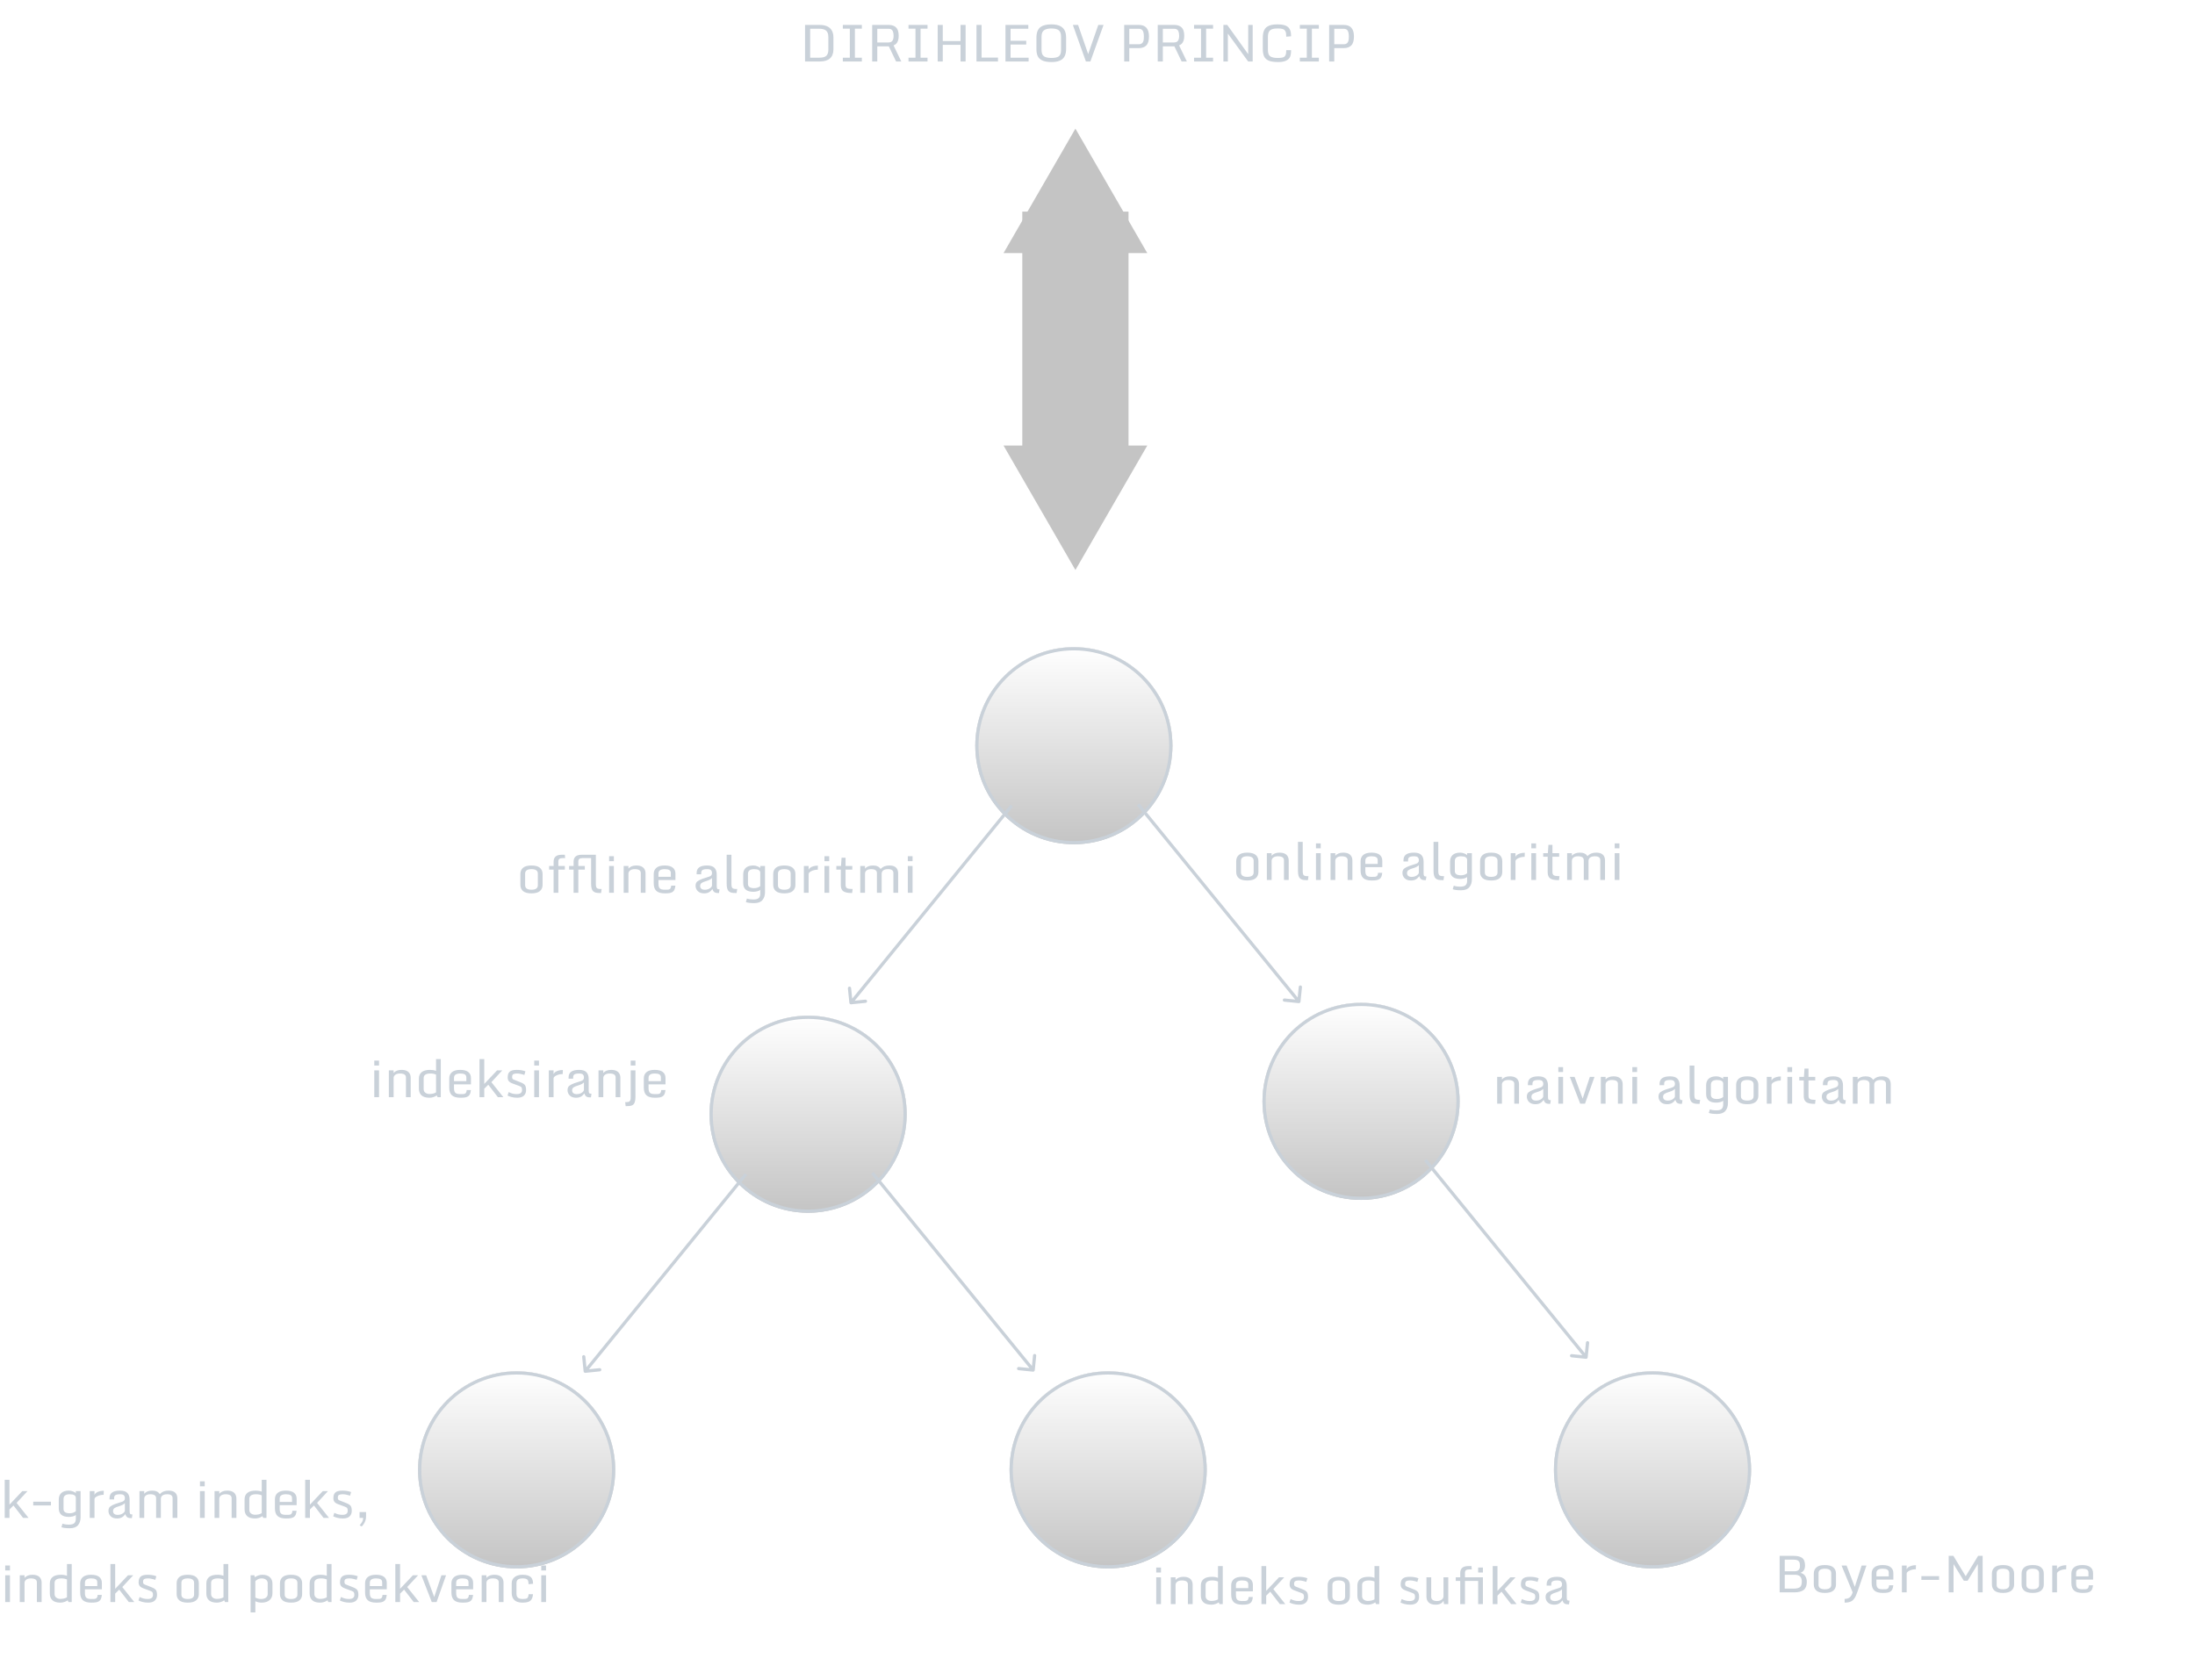 <svg width="678" height="519" viewBox="0 0 678 519" fill="none" xmlns="http://www.w3.org/2000/svg">
<g filter="url(#filter0_d)">
<circle cx="331.699" cy="226.401" r="30.451" fill="#C4C4C4"/>
<circle cx="331.699" cy="226.401" r="30.451" fill="url(#paint0_linear)"/>
<circle cx="331.699" cy="226.401" r="29.951" stroke="#C9D1D9"/>
</g>
<path d="M262.355 309.862C262.383 310.137 262.628 310.337 262.903 310.309L267.38 309.853C267.654 309.825 267.854 309.58 267.826 309.305C267.798 309.03 267.553 308.83 267.278 308.858L263.299 309.263L262.894 305.284C262.866 305.009 262.62 304.809 262.346 304.837C262.071 304.865 261.871 305.11 261.899 305.385L262.355 309.862ZM312.114 248.592L262.465 309.495L263.24 310.127L312.889 249.224L312.114 248.592Z" fill="#C9D1D9"/>
<path d="M401.705 309.502C401.677 309.776 401.432 309.976 401.157 309.949L396.68 309.493C396.406 309.465 396.206 309.219 396.234 308.945C396.262 308.67 396.507 308.47 396.782 308.498L400.761 308.903L401.166 304.924C401.194 304.649 401.44 304.449 401.714 304.477C401.989 304.505 402.189 304.75 402.161 305.025L401.705 309.502ZM351.946 248.232L401.595 309.135L400.82 309.767L351.171 248.864L351.946 248.232Z" fill="#C9D1D9"/>
<g filter="url(#filter1_d)">
<circle cx="249.612" cy="340.263" r="30.451" fill="#C4C4C4"/>
<circle cx="249.612" cy="340.263" r="30.451" fill="url(#paint1_linear)"/>
<circle cx="249.612" cy="340.263" r="29.951" stroke="#C9D1D9"/>
</g>
<g filter="url(#filter2_d)">
<circle cx="159.582" cy="450.153" r="30.451" fill="#C4C4C4"/>
<circle cx="159.582" cy="450.153" r="30.451" fill="url(#paint2_linear)"/>
<circle cx="159.582" cy="450.153" r="29.951" stroke="#C9D1D9"/>
</g>
<g filter="url(#filter3_d)">
<circle cx="342.291" cy="450.153" r="30.451" fill="#C4C4C4"/>
<circle cx="342.291" cy="450.153" r="30.451" fill="url(#paint3_linear)"/>
<circle cx="342.291" cy="450.153" r="29.951" stroke="#C9D1D9"/>
</g>
<g filter="url(#filter4_d)">
<circle cx="510.436" cy="450.153" r="30.451" fill="#C4C4C4"/>
<circle cx="510.436" cy="450.153" r="30.451" fill="url(#paint4_linear)"/>
<circle cx="510.436" cy="450.153" r="29.951" stroke="#C9D1D9"/>
</g>
<path d="M180.268 423.724C180.296 423.999 180.541 424.199 180.816 424.171L185.293 423.715C185.568 423.687 185.768 423.442 185.74 423.167C185.712 422.892 185.466 422.692 185.192 422.72L181.212 423.125L180.807 419.146C180.779 418.871 180.534 418.671 180.259 418.699C179.984 418.727 179.784 418.972 179.812 419.247L180.268 423.724ZM230.027 362.454L180.378 423.357L181.153 423.989L230.802 363.086L230.027 362.454Z" fill="#C9D1D9"/>
<path d="M319.619 423.364C319.591 423.639 319.345 423.839 319.071 423.811L314.594 423.355C314.319 423.327 314.119 423.082 314.147 422.807C314.175 422.532 314.42 422.332 314.695 422.36L318.674 422.765L319.079 418.786C319.107 418.511 319.353 418.311 319.628 418.339C319.902 418.367 320.102 418.612 320.074 418.887L319.619 423.364ZM269.859 362.094L319.509 422.997L318.734 423.629L269.084 362.726L269.859 362.094Z" fill="#C9D1D9"/>
<g filter="url(#filter5_d)">
<circle cx="420.406" cy="336.291" r="30.451" fill="#C4C4C4"/>
<circle cx="420.406" cy="336.291" r="30.451" fill="url(#paint5_linear)"/>
<circle cx="420.406" cy="336.291" r="29.951" stroke="#C9D1D9"/>
</g>
<path d="M490.412 419.392C490.384 419.667 490.139 419.867 489.864 419.839L485.387 419.383C485.112 419.355 484.912 419.11 484.94 418.835C484.968 418.56 485.214 418.36 485.488 418.388L489.468 418.793L489.873 414.814C489.901 414.539 490.146 414.339 490.421 414.367C490.696 414.395 490.896 414.64 490.868 414.915L490.412 419.392ZM440.653 358.122L490.302 419.025L489.527 419.657L439.878 358.754L440.653 358.122Z" fill="#C9D1D9"/>
<path d="M383.311 269.544C383.311 270.466 383.965 270.927 385.272 270.927C386.579 270.927 387.233 270.466 387.233 269.544V265.958C387.233 265.031 386.579 264.568 385.272 264.568C383.965 264.568 383.311 265.031 383.311 265.958V269.544ZM388.702 269.419C388.702 270.232 388.423 270.875 387.866 271.349C387.314 271.818 386.447 272.052 385.264 272.052C384.082 272.052 383.215 271.818 382.663 271.349C382.116 270.88 381.842 270.237 381.842 269.419V266.083C381.842 265.266 382.116 264.622 382.663 264.154C383.215 263.68 384.082 263.443 385.264 263.443C386.447 263.443 387.314 263.68 387.866 264.154C388.423 264.628 388.702 265.271 388.702 266.083V269.419ZM396.592 265.779C396.592 264.971 395.975 264.568 394.741 264.568C394.132 264.568 393.652 264.698 393.303 264.958C392.954 265.219 392.78 265.56 392.78 265.982V271.88H391.311V263.599H392.78V264.404C393.332 263.763 394.15 263.443 395.233 263.443C396.639 263.443 397.53 263.937 397.905 264.927C398.009 265.208 398.061 265.521 398.061 265.865V271.88H396.592V265.779ZM403.577 271.943C403.092 271.943 402.697 271.906 402.389 271.833C402.082 271.76 401.811 271.622 401.577 271.419C401.139 271.039 400.921 270.26 400.921 269.083V260.122H402.389V269.099C402.389 269.766 402.488 270.2 402.686 270.404C402.884 270.607 403.293 270.708 403.913 270.708H404.171L403.999 271.943H403.577ZM406.483 271.88V263.599H407.952V271.88H406.483ZM406.483 262.107V260.583H407.952V262.107H406.483ZM416.264 265.779C416.264 264.971 415.647 264.568 414.413 264.568C413.803 264.568 413.324 264.698 412.975 264.958C412.626 265.219 412.452 265.56 412.452 265.982V271.88H410.983V263.599H412.452V264.404C413.004 263.763 413.822 263.443 414.905 263.443C416.311 263.443 417.202 263.937 417.577 264.927C417.681 265.208 417.733 265.521 417.733 265.865V271.88H416.264V265.779ZM423.71 272.052C422.496 272.052 421.619 271.799 421.077 271.294C420.535 270.789 420.264 270.01 420.264 268.958V266.075C420.264 265.258 420.543 264.615 421.1 264.146C421.658 263.677 422.499 263.443 423.624 263.443C424.754 263.443 425.592 263.661 426.139 264.099C426.691 264.531 426.967 265.151 426.967 265.958V267.927H421.733V269.091C421.733 269.779 421.871 270.258 422.147 270.529C422.423 270.794 422.921 270.927 423.639 270.927C424.358 270.927 424.764 270.911 424.858 270.88C424.952 270.849 425.048 270.812 425.147 270.771C425.246 270.729 425.314 270.68 425.35 270.622C425.392 270.565 425.444 270.479 425.507 270.365C425.574 270.245 425.624 270.016 425.655 269.677H426.952C426.9 270.172 426.811 270.57 426.686 270.872C426.566 271.174 426.374 271.417 426.108 271.599C425.848 271.776 425.533 271.896 425.163 271.958C424.798 272.021 424.314 272.052 423.71 272.052ZM421.733 266.935H425.546V265.802C425.546 265.333 425.384 265.01 425.061 264.833C424.744 264.656 424.275 264.568 423.655 264.568C423.035 264.568 422.559 264.674 422.225 264.888C421.897 265.101 421.733 265.453 421.733 265.943V266.935ZM435.835 272.052C434.996 272.052 434.345 271.825 433.882 271.372C433.418 270.914 433.186 270.346 433.186 269.669C433.186 269.284 433.267 268.963 433.428 268.708C433.757 268.187 434.736 267.69 436.366 267.216C437.309 266.956 437.85 266.732 437.991 266.544C438.137 266.357 438.217 266.211 438.233 266.107C438.249 265.997 438.257 265.825 438.257 265.591C438.257 265.357 438.16 265.128 437.967 264.904C437.78 264.68 437.369 264.568 436.733 264.568C435.837 264.568 435.288 264.74 435.085 265.083C434.98 265.26 434.928 265.5 434.928 265.802V266.169H433.514V265.794C433.514 264.987 433.783 264.393 434.319 264.013C434.861 263.633 435.668 263.443 436.741 263.443C437.814 263.443 438.579 263.687 439.038 264.177C439.496 264.661 439.725 265.354 439.725 266.255V269.786C439.725 270.219 439.78 270.5 439.889 270.63C439.999 270.755 440.233 270.818 440.592 270.818L440.421 271.943H440.124C439.603 271.943 439.215 271.844 438.96 271.646C438.704 271.443 438.509 271.13 438.374 270.708C437.941 271.354 437.421 271.76 436.811 271.927C436.52 272.01 436.194 272.052 435.835 272.052ZM436.569 268.224C435.829 268.437 435.316 268.651 435.03 268.865C434.749 269.078 434.608 269.38 434.608 269.771C434.608 270.156 434.738 270.448 434.999 270.646C435.264 270.844 435.582 270.943 435.952 270.943C436.327 270.943 436.665 270.896 436.967 270.802C437.27 270.703 437.54 270.56 437.78 270.372C438.025 270.18 438.184 269.961 438.257 269.716V267.325C437.876 267.706 437.314 268.005 436.569 268.224ZM445.452 271.943C444.967 271.943 444.572 271.906 444.264 271.833C443.957 271.76 443.686 271.622 443.452 271.419C443.014 271.039 442.796 270.26 442.796 269.083V260.122H444.264V269.099C444.264 269.766 444.363 270.2 444.561 270.404C444.759 270.607 445.168 270.708 445.788 270.708H446.046L445.874 271.943H445.452ZM449.053 273.654C449.595 273.851 450.259 273.95 451.046 273.95C451.832 273.95 452.382 273.802 452.694 273.505C453.012 273.208 453.171 272.747 453.171 272.122V270.974C452.957 271.172 452.637 271.32 452.21 271.419C451.788 271.518 451.4 271.568 451.046 271.568C448.952 271.568 447.905 270.685 447.905 268.919V266.193C447.905 265.333 448.165 264.661 448.686 264.177C449.212 263.687 449.999 263.443 451.046 263.443C451.462 263.443 451.889 263.531 452.327 263.708C452.77 263.88 453.051 264.065 453.171 264.263V263.599H454.639V271.685C454.639 272.68 454.376 273.492 453.85 274.122C453.329 274.753 452.486 275.068 451.319 275.068C450.152 275.068 449.288 274.963 448.725 274.755L449.053 273.654ZM453.171 265.708C453.171 264.948 452.538 264.568 451.272 264.568C450.007 264.568 449.374 265.057 449.374 266.036V269.146C449.374 270.01 450.007 270.443 451.272 270.443C452.017 270.443 452.65 270.234 453.171 269.818V265.708ZM458.639 269.544C458.639 270.466 459.293 270.927 460.6 270.927C461.908 270.927 462.561 270.466 462.561 269.544V265.958C462.561 265.031 461.908 264.568 460.6 264.568C459.293 264.568 458.639 265.031 458.639 265.958V269.544ZM464.03 269.419C464.03 270.232 463.751 270.875 463.194 271.349C462.642 271.818 461.775 272.052 460.592 272.052C459.41 272.052 458.543 271.818 457.991 271.349C457.444 270.88 457.171 270.237 457.171 269.419V266.083C457.171 265.266 457.444 264.622 457.991 264.154C458.543 263.68 459.41 263.443 460.592 263.443C461.775 263.443 462.642 263.68 463.194 264.154C463.751 264.628 464.03 265.271 464.03 266.083V269.419ZM466.639 271.88V263.599H468.108V264.771C468.296 264.26 468.803 263.891 469.632 263.661C470.064 263.536 470.514 263.476 470.983 263.482L470.936 264.74C470.228 264.74 469.579 264.88 468.991 265.161C468.402 265.443 468.108 265.75 468.108 266.083V271.88H466.639ZM472.999 271.88V263.599H474.467V271.88H472.999ZM472.999 262.107V260.583H474.467V262.107H472.999ZM481.327 271.943C480.171 271.943 479.335 271.76 478.819 271.396C478.309 271.031 478.053 270.404 478.053 269.513V264.708H476.671V263.599H478.108L478.288 261.036H479.522V263.599H481.6V264.708H479.522V269.419C479.522 269.94 479.671 270.286 479.967 270.458C480.27 270.625 480.793 270.708 481.538 270.708H481.702L481.546 271.943H481.327ZM489.202 265.779C489.202 264.971 488.605 264.568 487.413 264.568C486.809 264.568 486.342 264.698 486.014 264.958C485.691 265.213 485.53 265.555 485.53 265.982V271.88H484.061V263.599H485.53V264.404C486.082 263.763 486.91 263.443 488.014 263.443C489.124 263.443 489.897 263.805 490.335 264.529L490.53 264.341C491.129 263.742 491.967 263.443 493.046 263.443C494.436 263.443 495.296 263.937 495.624 264.927C495.717 265.208 495.764 265.521 495.764 265.865V271.88H494.296V265.779C494.296 264.971 493.754 264.568 492.671 264.568C491.988 264.568 491.483 264.698 491.155 264.958C490.832 265.213 490.671 265.555 490.671 265.982V271.88H489.202V265.779ZM498.749 271.88V263.599H500.217V271.88H498.749ZM498.749 262.107V260.583H500.217V262.107H498.749Z" fill="#C9D1D9"/>
<path d="M162.207 273.516C162.207 274.438 162.86 274.899 164.168 274.899C165.475 274.899 166.129 274.438 166.129 273.516V269.93C166.129 269.003 165.475 268.54 164.168 268.54C162.86 268.54 162.207 269.003 162.207 269.93V273.516ZM167.597 273.391C167.597 274.204 167.319 274.847 166.761 275.321C166.209 275.79 165.342 276.024 164.16 276.024C162.977 276.024 162.11 275.79 161.558 275.321C161.011 274.852 160.738 274.209 160.738 273.391V270.055C160.738 269.237 161.011 268.594 161.558 268.125C162.11 267.652 162.977 267.415 164.16 267.415C165.342 267.415 166.209 267.652 166.761 268.125C167.319 268.599 167.597 269.243 167.597 270.055V273.391ZM170.996 275.852V268.68H169.613V267.571H170.996V266.313C170.996 265.547 171.204 264.987 171.621 264.633C172.043 264.274 172.683 264.094 173.543 264.094H174.472L174.566 265.133H173.66C172.863 265.133 172.464 265.48 172.464 266.172V267.571H174.472V268.68H172.464V275.852H170.996ZM185.238 275.915C184.754 275.915 184.358 275.878 184.05 275.805C183.743 275.732 183.472 275.594 183.238 275.391C182.8 275.011 182.582 274.232 182.582 273.055V265.133H179.832C179.035 265.133 178.636 265.48 178.636 266.172V267.571H180.644V268.68H178.636V275.852H177.168V268.68H175.785V267.571H177.168V266.313C177.168 265.547 177.376 264.987 177.793 264.633C178.214 264.274 178.855 264.094 179.714 264.094H184.05V273.071C184.05 273.737 184.149 274.172 184.347 274.375C184.545 274.579 184.954 274.68 185.574 274.68H185.832L185.66 275.915H185.238ZM188.144 275.852V267.571H189.613V275.852H188.144ZM188.144 266.079V264.555H189.613V266.079H188.144ZM197.925 269.75C197.925 268.943 197.308 268.54 196.074 268.54C195.464 268.54 194.985 268.67 194.636 268.93C194.287 269.191 194.113 269.532 194.113 269.954V275.852H192.644V267.571H194.113V268.375C194.665 267.735 195.483 267.415 196.566 267.415C197.972 267.415 198.863 267.909 199.238 268.899C199.342 269.18 199.394 269.493 199.394 269.836V275.852H197.925V269.75ZM205.371 276.024C204.157 276.024 203.28 275.771 202.738 275.266C202.196 274.761 201.925 273.982 201.925 272.93V270.047C201.925 269.23 202.204 268.586 202.761 268.118C203.319 267.649 204.16 267.415 205.285 267.415C206.415 267.415 207.254 267.633 207.8 268.071C208.352 268.503 208.629 269.123 208.629 269.93V271.899H203.394V273.063C203.394 273.75 203.532 274.23 203.808 274.5C204.084 274.766 204.582 274.899 205.3 274.899C206.019 274.899 206.425 274.883 206.519 274.852C206.613 274.821 206.709 274.784 206.808 274.743C206.907 274.701 206.975 274.652 207.011 274.594C207.053 274.537 207.105 274.451 207.168 274.336C207.235 274.217 207.285 273.987 207.316 273.649H208.613C208.561 274.144 208.472 274.542 208.347 274.844C208.227 275.146 208.035 275.389 207.769 275.571C207.509 275.748 207.194 275.868 206.824 275.93C206.459 275.993 205.975 276.024 205.371 276.024ZM203.394 270.907H207.207V269.774C207.207 269.305 207.045 268.982 206.722 268.805C206.405 268.628 205.936 268.54 205.316 268.54C204.696 268.54 204.22 268.646 203.886 268.86C203.558 269.073 203.394 269.425 203.394 269.915V270.907ZM217.496 276.024C216.657 276.024 216.006 275.797 215.543 275.344C215.079 274.886 214.847 274.318 214.847 273.641C214.847 273.256 214.928 272.935 215.089 272.68C215.418 272.159 216.397 271.662 218.027 271.188C218.97 270.928 219.511 270.704 219.652 270.516C219.798 270.329 219.879 270.183 219.894 270.079C219.91 269.969 219.918 269.797 219.918 269.563C219.918 269.329 219.821 269.099 219.629 268.875C219.441 268.652 219.03 268.54 218.394 268.54C217.498 268.54 216.949 268.711 216.746 269.055C216.642 269.232 216.589 269.472 216.589 269.774V270.141H215.175V269.766C215.175 268.959 215.444 268.365 215.98 267.985C216.522 267.605 217.329 267.415 218.402 267.415C219.475 267.415 220.24 267.659 220.699 268.149C221.157 268.633 221.386 269.326 221.386 270.227V273.758C221.386 274.191 221.441 274.472 221.55 274.602C221.66 274.727 221.894 274.79 222.254 274.79L222.082 275.915H221.785C221.264 275.915 220.876 275.816 220.621 275.618C220.365 275.415 220.17 275.102 220.035 274.68C219.602 275.326 219.082 275.732 218.472 275.899C218.181 275.982 217.855 276.024 217.496 276.024ZM218.23 272.196C217.49 272.409 216.977 272.623 216.691 272.836C216.41 273.05 216.269 273.352 216.269 273.743C216.269 274.128 216.399 274.42 216.66 274.618C216.925 274.816 217.243 274.915 217.613 274.915C217.988 274.915 218.326 274.868 218.629 274.774C218.931 274.675 219.201 274.532 219.441 274.344C219.686 274.152 219.845 273.933 219.918 273.688V271.297C219.537 271.678 218.975 271.977 218.23 272.196ZM227.113 275.915C226.629 275.915 226.233 275.878 225.925 275.805C225.618 275.732 225.347 275.594 225.113 275.391C224.675 275.011 224.457 274.232 224.457 273.055V264.094H225.925V273.071C225.925 273.737 226.024 274.172 226.222 274.375C226.42 274.579 226.829 274.68 227.449 274.68H227.707L227.535 275.915H227.113ZM230.714 277.625C231.256 277.823 231.92 277.922 232.707 277.922C233.493 277.922 234.043 277.774 234.355 277.477C234.673 277.18 234.832 276.719 234.832 276.094V274.946C234.618 275.144 234.298 275.292 233.871 275.391C233.449 275.49 233.061 275.54 232.707 275.54C230.613 275.54 229.566 274.657 229.566 272.891V270.165C229.566 269.305 229.826 268.633 230.347 268.149C230.873 267.659 231.66 267.415 232.707 267.415C233.123 267.415 233.55 267.503 233.988 267.68C234.431 267.852 234.712 268.037 234.832 268.235V267.571H236.3V275.657C236.3 276.652 236.037 277.464 235.511 278.094C234.99 278.724 234.147 279.04 232.98 279.04C231.813 279.04 230.949 278.935 230.386 278.727L230.714 277.625ZM234.832 269.68C234.832 268.92 234.199 268.54 232.933 268.54C231.668 268.54 231.035 269.029 231.035 270.008V273.118C231.035 273.982 231.668 274.415 232.933 274.415C233.678 274.415 234.311 274.206 234.832 273.79V269.68ZM240.3 273.516C240.3 274.438 240.954 274.899 242.261 274.899C243.569 274.899 244.222 274.438 244.222 273.516V269.93C244.222 269.003 243.569 268.54 242.261 268.54C240.954 268.54 240.3 269.003 240.3 269.93V273.516ZM245.691 273.391C245.691 274.204 245.412 274.847 244.855 275.321C244.303 275.79 243.436 276.024 242.254 276.024C241.071 276.024 240.204 275.79 239.652 275.321C239.105 274.852 238.832 274.209 238.832 273.391V270.055C238.832 269.237 239.105 268.594 239.652 268.125C240.204 267.652 241.071 267.415 242.254 267.415C243.436 267.415 244.303 267.652 244.855 268.125C245.412 268.599 245.691 269.243 245.691 270.055V273.391ZM248.3 275.852V267.571H249.769V268.743C249.957 268.232 250.464 267.862 251.293 267.633C251.725 267.508 252.175 267.448 252.644 267.454L252.597 268.711C251.889 268.711 251.24 268.852 250.652 269.133C250.063 269.415 249.769 269.722 249.769 270.055V275.852H248.3ZM254.66 275.852V267.571H256.129V275.852H254.66ZM254.66 266.079V264.555H256.129V266.079H254.66ZM262.988 275.915C261.832 275.915 260.996 275.732 260.48 275.368C259.97 275.003 259.714 274.375 259.714 273.485V268.68H258.332V267.571H259.769L259.949 265.008H261.183V267.571H263.261V268.68H261.183V273.391C261.183 273.912 261.332 274.258 261.629 274.43C261.931 274.597 262.454 274.68 263.199 274.68H263.363L263.207 275.915H262.988ZM270.863 269.75C270.863 268.943 270.267 268.54 269.074 268.54C268.47 268.54 268.004 268.67 267.675 268.93C267.352 269.185 267.191 269.527 267.191 269.954V275.852H265.722V267.571H267.191V268.375C267.743 267.735 268.571 267.415 269.675 267.415C270.785 267.415 271.558 267.777 271.996 268.5L272.191 268.313C272.79 267.714 273.629 267.415 274.707 267.415C276.097 267.415 276.957 267.909 277.285 268.899C277.379 269.18 277.425 269.493 277.425 269.836V275.852H275.957V269.75C275.957 268.943 275.415 268.54 274.332 268.54C273.649 268.54 273.144 268.67 272.816 268.93C272.493 269.185 272.332 269.527 272.332 269.954V275.852H270.863V269.75ZM280.41 275.852V267.571H281.879V275.852H280.41ZM280.41 266.079V264.555H281.879V266.079H280.41Z" fill="#C9D1D9"/>
<path d="M115.609 339V330.719H117.078V339H115.609ZM115.609 329.227V327.703H117.078V329.227H115.609ZM125.391 332.898C125.391 332.091 124.773 331.688 123.539 331.688C122.93 331.688 122.451 331.818 122.102 332.078C121.753 332.339 121.578 332.68 121.578 333.102V339H120.109V330.719H121.578V331.523C122.13 330.883 122.948 330.562 124.031 330.562C125.438 330.562 126.328 331.057 126.703 332.047C126.807 332.328 126.859 332.641 126.859 332.984V339H125.391V332.898ZM132.852 330.562C133.518 330.562 134.13 330.667 134.688 330.875V327.234H136.156V339H135.156L134.914 338.453C134.659 338.651 134.323 338.82 133.906 338.961C133.49 339.102 133.078 339.172 132.672 339.172C131.542 339.172 130.711 338.922 130.18 338.422C129.654 337.917 129.391 337.237 129.391 336.383V333.258C129.391 332.398 129.674 331.734 130.242 331.266C130.81 330.797 131.68 330.562 132.852 330.562ZM130.859 336.492C130.859 336.987 131.034 337.365 131.383 337.625C131.737 337.885 132.151 338.016 132.625 338.016C133.469 338.016 134.156 337.852 134.688 337.523V332.031C134.214 331.802 133.638 331.688 132.961 331.688C131.56 331.688 130.859 332.156 130.859 333.094V336.492ZM142.211 339.172C140.997 339.172 140.12 338.919 139.578 338.414C139.036 337.909 138.766 337.13 138.766 336.078V333.195C138.766 332.378 139.044 331.734 139.602 331.266C140.159 330.797 141 330.562 142.125 330.562C143.255 330.562 144.094 330.781 144.641 331.219C145.193 331.651 145.469 332.271 145.469 333.078V335.047H140.234V336.211C140.234 336.898 140.372 337.378 140.648 337.648C140.924 337.914 141.422 338.047 142.141 338.047C142.859 338.047 143.266 338.031 143.359 338C143.453 337.969 143.549 337.932 143.648 337.891C143.747 337.849 143.815 337.799 143.852 337.742C143.893 337.685 143.945 337.599 144.008 337.484C144.076 337.365 144.125 337.135 144.156 336.797H145.453C145.401 337.292 145.312 337.69 145.188 337.992C145.068 338.294 144.875 338.536 144.609 338.719C144.349 338.896 144.034 339.016 143.664 339.078C143.299 339.141 142.815 339.172 142.211 339.172ZM140.234 334.055H144.047V332.922C144.047 332.453 143.885 332.13 143.562 331.953C143.245 331.776 142.776 331.688 142.156 331.688C141.536 331.688 141.06 331.794 140.727 332.008C140.398 332.221 140.234 332.573 140.234 333.062V334.055ZM148.109 339V327.234H149.578V334.906L153.539 330.719H155.148L151.781 334.359L155.484 339H153.789L150.82 335.156L149.578 336.391V339H148.109ZM159.586 338.047C160.695 338.047 161.25 337.633 161.25 336.805C161.25 336.445 161.201 336.18 161.102 336.008C161.003 335.831 160.771 335.674 160.406 335.539L158.438 334.812C157.833 334.599 157.411 334.346 157.172 334.055C156.938 333.758 156.82 333.388 156.82 332.945C156.82 332.503 156.865 332.148 156.953 331.883C157.042 331.612 157.188 331.375 157.391 331.172C157.797 330.766 158.526 330.562 159.578 330.562C160.63 330.562 161.536 330.714 162.297 331.016L161.961 332.141C161.695 332.031 161.346 331.93 160.914 331.836C160.482 331.737 160.104 331.688 159.781 331.688C159.036 331.688 158.565 331.807 158.367 332.047C158.247 332.198 158.188 332.419 158.188 332.711C158.188 333.003 158.234 333.211 158.328 333.336C158.427 333.456 158.617 333.565 158.898 333.664L160.844 334.43C161.521 334.695 161.966 334.99 162.18 335.312C162.393 335.63 162.5 336.133 162.5 336.82C162.5 337.508 162.279 338.073 161.836 338.516C161.393 338.953 160.708 339.172 159.781 339.172C159.104 339.172 158.503 339.099 157.977 338.953C157.451 338.807 157.047 338.656 156.766 338.5L157.125 337.422C157.87 337.839 158.69 338.047 159.586 338.047ZM165.016 339V330.719H166.484V339H165.016ZM165.016 329.227V327.703H166.484V329.227H165.016ZM169.516 339V330.719H170.984V331.891C171.172 331.38 171.68 331.01 172.508 330.781C172.94 330.656 173.391 330.596 173.859 330.602L173.812 331.859C173.104 331.859 172.456 332 171.867 332.281C171.279 332.562 170.984 332.87 170.984 333.203V339H169.516ZM177.945 339.172C177.107 339.172 176.456 338.945 175.992 338.492C175.529 338.034 175.297 337.466 175.297 336.789C175.297 336.404 175.378 336.083 175.539 335.828C175.867 335.307 176.846 334.81 178.477 334.336C179.419 334.076 179.961 333.852 180.102 333.664C180.247 333.477 180.328 333.331 180.344 333.227C180.359 333.117 180.367 332.945 180.367 332.711C180.367 332.477 180.271 332.247 180.078 332.023C179.891 331.799 179.479 331.688 178.844 331.688C177.948 331.688 177.398 331.859 177.195 332.203C177.091 332.38 177.039 332.62 177.039 332.922V333.289H175.625V332.914C175.625 332.107 175.893 331.513 176.43 331.133C176.971 330.753 177.779 330.562 178.852 330.562C179.924 330.562 180.69 330.807 181.148 331.297C181.607 331.781 181.836 332.474 181.836 333.375V336.906C181.836 337.339 181.891 337.62 182 337.75C182.109 337.875 182.344 337.938 182.703 337.938L182.531 339.062H182.234C181.714 339.062 181.326 338.964 181.07 338.766C180.815 338.562 180.62 338.25 180.484 337.828C180.052 338.474 179.531 338.88 178.922 339.047C178.63 339.13 178.305 339.172 177.945 339.172ZM178.68 335.344C177.94 335.557 177.427 335.771 177.141 335.984C176.859 336.198 176.719 336.5 176.719 336.891C176.719 337.276 176.849 337.568 177.109 337.766C177.375 337.964 177.693 338.062 178.062 338.062C178.438 338.062 178.776 338.016 179.078 337.922C179.38 337.823 179.651 337.68 179.891 337.492C180.135 337.299 180.294 337.081 180.367 336.836V334.445C179.987 334.826 179.424 335.125 178.68 335.344ZM190.156 332.898C190.156 332.091 189.539 331.688 188.305 331.688C187.695 331.688 187.216 331.818 186.867 332.078C186.518 332.339 186.344 332.68 186.344 333.102V339H184.875V330.719H186.344V331.523C186.896 330.883 187.714 330.562 188.797 330.562C190.203 330.562 191.094 331.057 191.469 332.047C191.573 332.328 191.625 332.641 191.625 332.984V339H190.156V332.898ZM193.25 341.758L193.102 340.539H193.328C193.859 340.539 194.214 340.469 194.391 340.328C194.568 340.193 194.682 340.023 194.734 339.82C194.786 339.622 194.812 339.359 194.812 339.031V330.719H196.281V338.945C196.281 340.305 195.969 341.146 195.344 341.469C194.974 341.661 194.448 341.758 193.766 341.758H193.25ZM194.812 329.227V327.703H196.281V329.227H194.812ZM202.305 339.172C201.091 339.172 200.214 338.919 199.672 338.414C199.13 337.909 198.859 337.13 198.859 336.078V333.195C198.859 332.378 199.138 331.734 199.695 331.266C200.253 330.797 201.094 330.562 202.219 330.562C203.349 330.562 204.188 330.781 204.734 331.219C205.286 331.651 205.562 332.271 205.562 333.078V335.047H200.328V336.211C200.328 336.898 200.466 337.378 200.742 337.648C201.018 337.914 201.516 338.047 202.234 338.047C202.953 338.047 203.359 338.031 203.453 338C203.547 337.969 203.643 337.932 203.742 337.891C203.841 337.849 203.909 337.799 203.945 337.742C203.987 337.685 204.039 337.599 204.102 337.484C204.169 337.365 204.219 337.135 204.25 336.797H205.547C205.495 337.292 205.406 337.69 205.281 337.992C205.161 338.294 204.969 338.536 204.703 338.719C204.443 338.896 204.128 339.016 203.758 339.078C203.393 339.141 202.909 339.172 202.305 339.172ZM200.328 334.055H204.141V332.922C204.141 332.453 203.979 332.13 203.656 331.953C203.339 331.776 202.87 331.688 202.25 331.688C201.63 331.688 201.154 331.794 200.82 332.008C200.492 332.221 200.328 332.573 200.328 333.062V334.055Z" fill="#C9D1D9"/>
<path d="M357.14 495.633V487.351H358.609V495.633H357.14ZM357.14 485.859V484.336H358.609V485.859H357.14ZM366.921 489.531C366.921 488.724 366.304 488.32 365.07 488.32C364.46 488.32 363.981 488.45 363.632 488.711C363.283 488.971 363.109 489.312 363.109 489.734V495.633H361.64V487.351H363.109V488.156C363.661 487.516 364.479 487.195 365.562 487.195C366.968 487.195 367.859 487.69 368.234 488.68C368.338 488.961 368.39 489.273 368.39 489.617V495.633H366.921V489.531ZM374.382 487.195C375.049 487.195 375.661 487.299 376.218 487.508V483.867H377.687V495.633H376.687L376.445 495.086C376.189 495.284 375.854 495.453 375.437 495.594C375.02 495.734 374.609 495.805 374.202 495.805C373.072 495.805 372.242 495.555 371.71 495.055C371.184 494.549 370.921 493.87 370.921 493.016V489.891C370.921 489.031 371.205 488.367 371.773 487.898C372.341 487.43 373.21 487.195 374.382 487.195ZM372.39 493.125C372.39 493.62 372.564 493.997 372.913 494.258C373.268 494.518 373.682 494.648 374.156 494.648C374.999 494.648 375.687 494.484 376.218 494.156V488.664C375.744 488.435 375.169 488.32 374.492 488.32C373.091 488.32 372.39 488.789 372.39 489.726V493.125ZM383.742 495.805C382.528 495.805 381.65 495.552 381.109 495.047C380.567 494.542 380.296 493.763 380.296 492.711V489.828C380.296 489.01 380.575 488.367 381.132 487.898C381.689 487.43 382.531 487.195 383.656 487.195C384.786 487.195 385.624 487.414 386.171 487.851C386.723 488.284 386.999 488.904 386.999 489.711V491.68H381.765V492.844C381.765 493.531 381.903 494.01 382.179 494.281C382.455 494.547 382.952 494.68 383.671 494.68C384.39 494.68 384.796 494.664 384.89 494.633C384.984 494.601 385.08 494.565 385.179 494.523C385.278 494.482 385.346 494.432 385.382 494.375C385.424 494.318 385.476 494.232 385.538 494.117C385.606 493.997 385.656 493.768 385.687 493.43H386.984C386.932 493.924 386.843 494.323 386.718 494.625C386.598 494.927 386.406 495.169 386.14 495.351C385.88 495.529 385.564 495.648 385.195 495.711C384.83 495.773 384.346 495.805 383.742 495.805ZM381.765 490.687H385.577V489.555C385.577 489.086 385.416 488.763 385.093 488.586C384.775 488.409 384.307 488.32 383.687 488.32C383.067 488.32 382.591 488.427 382.257 488.641C381.929 488.854 381.765 489.206 381.765 489.695V490.687ZM389.64 495.633V483.867H391.109V491.539L395.07 487.351H396.679L393.312 490.992L397.015 495.633H395.32L392.351 491.789L391.109 493.023V495.633H389.64ZM401.117 494.68C402.226 494.68 402.781 494.266 402.781 493.437C402.781 493.078 402.731 492.812 402.632 492.641C402.533 492.463 402.301 492.307 401.937 492.172L399.968 491.445C399.364 491.232 398.942 490.979 398.702 490.687C398.468 490.391 398.351 490.021 398.351 489.578C398.351 489.135 398.395 488.781 398.484 488.516C398.572 488.245 398.718 488.008 398.921 487.805C399.327 487.398 400.057 487.195 401.109 487.195C402.161 487.195 403.067 487.346 403.827 487.648L403.492 488.773C403.226 488.664 402.877 488.562 402.445 488.469C402.012 488.37 401.635 488.32 401.312 488.32C400.567 488.32 400.096 488.44 399.898 488.68C399.778 488.831 399.718 489.052 399.718 489.344C399.718 489.635 399.765 489.844 399.859 489.969C399.958 490.088 400.148 490.198 400.429 490.297L402.374 491.062C403.051 491.328 403.497 491.622 403.71 491.945C403.924 492.263 404.031 492.766 404.031 493.453C404.031 494.141 403.809 494.706 403.367 495.148C402.924 495.586 402.239 495.805 401.312 495.805C400.635 495.805 400.033 495.732 399.507 495.586C398.981 495.44 398.577 495.289 398.296 495.133L398.656 494.055C399.4 494.471 400.221 494.68 401.117 494.68ZM411.562 493.297C411.562 494.219 412.216 494.68 413.523 494.68C414.83 494.68 415.484 494.219 415.484 493.297V489.711C415.484 488.784 414.83 488.32 413.523 488.32C412.216 488.32 411.562 488.784 411.562 489.711V493.297ZM416.952 493.172C416.952 493.984 416.674 494.627 416.117 495.101C415.564 495.57 414.697 495.805 413.515 495.805C412.333 495.805 411.466 495.57 410.913 495.101C410.367 494.633 410.093 493.989 410.093 493.172V489.836C410.093 489.018 410.367 488.375 410.913 487.906C411.466 487.432 412.333 487.195 413.515 487.195C414.697 487.195 415.564 487.432 416.117 487.906C416.674 488.38 416.952 489.023 416.952 489.836V493.172ZM422.726 487.195C423.393 487.195 424.005 487.299 424.562 487.508V483.867H426.031V495.633H425.031L424.788 495.086C424.533 495.284 424.197 495.453 423.781 495.594C423.364 495.734 422.952 495.805 422.546 495.805C421.416 495.805 420.585 495.555 420.054 495.055C419.528 494.549 419.265 493.87 419.265 493.016V489.891C419.265 489.031 419.549 488.367 420.117 487.898C420.684 487.43 421.554 487.195 422.726 487.195ZM420.734 493.125C420.734 493.62 420.908 493.997 421.257 494.258C421.611 494.518 422.025 494.648 422.499 494.648C423.343 494.648 424.031 494.484 424.562 494.156V488.664C424.088 488.435 423.512 488.32 422.835 488.32C421.434 488.32 420.734 488.789 420.734 489.726V493.125ZM435.413 494.68C436.523 494.68 437.077 494.266 437.077 493.437C437.077 493.078 437.028 492.812 436.929 492.641C436.83 492.463 436.598 492.307 436.234 492.172L434.265 491.445C433.661 491.232 433.239 490.979 432.999 490.687C432.765 490.391 432.648 490.021 432.648 489.578C432.648 489.135 432.692 488.781 432.781 488.516C432.869 488.245 433.015 488.008 433.218 487.805C433.624 487.398 434.354 487.195 435.406 487.195C436.458 487.195 437.364 487.346 438.124 487.648L437.788 488.773C437.523 488.664 437.174 488.562 436.742 488.469C436.309 488.37 435.932 488.32 435.609 488.32C434.864 488.32 434.393 488.44 434.195 488.68C434.075 488.831 434.015 489.052 434.015 489.344C434.015 489.635 434.062 489.844 434.156 489.969C434.255 490.088 434.445 490.198 434.726 490.297L436.671 491.062C437.348 491.328 437.794 491.622 438.007 491.945C438.221 492.263 438.327 492.766 438.327 493.453C438.327 494.141 438.106 494.706 437.663 495.148C437.221 495.586 436.536 495.805 435.609 495.805C434.932 495.805 434.33 495.732 433.804 495.586C433.278 495.44 432.874 495.289 432.593 495.133L432.952 494.055C433.697 494.471 434.518 494.68 435.413 494.68ZM443.46 495.805C442.049 495.805 441.153 495.305 440.773 494.305C440.663 494.018 440.609 493.706 440.609 493.367V487.351H442.077V493.375C442.077 493.781 442.226 494.101 442.523 494.336C442.825 494.565 443.273 494.68 443.867 494.68C444.46 494.68 444.942 494.534 445.312 494.242C445.687 493.945 445.874 493.604 445.874 493.219V487.351H447.343V495.633H446.031L445.874 494.594C445.416 495.401 444.611 495.805 443.46 495.805ZM456.577 485.859V484.336H458.046V485.859H456.577ZM451.038 495.633V488.461H449.656V487.351H451.038V486.086C451.038 485.32 451.247 484.76 451.663 484.406C452.085 484.052 452.726 483.875 453.585 483.875H454.515L454.609 484.914H453.702C452.906 484.914 452.507 485.258 452.507 485.945V487.351H458.046V495.633H456.577V488.461H452.507V495.633H451.038ZM461.077 495.633V483.867H462.546V491.539L466.507 487.351H468.117L464.749 490.992L468.452 495.633H466.757L463.788 491.789L462.546 493.023V495.633H461.077ZM472.554 494.68C473.663 494.68 474.218 494.266 474.218 493.437C474.218 493.078 474.169 492.812 474.07 492.641C473.971 492.463 473.739 492.307 473.374 492.172L471.406 491.445C470.801 491.232 470.38 490.979 470.14 490.687C469.906 490.391 469.788 490.021 469.788 489.578C469.788 489.135 469.833 488.781 469.921 488.516C470.01 488.245 470.156 488.008 470.359 487.805C470.765 487.398 471.494 487.195 472.546 487.195C473.598 487.195 474.505 487.346 475.265 487.648L474.929 488.773C474.663 488.664 474.314 488.562 473.882 488.469C473.45 488.37 473.072 488.32 472.749 488.32C472.005 488.32 471.533 488.44 471.335 488.68C471.216 488.831 471.156 489.052 471.156 489.344C471.156 489.635 471.202 489.844 471.296 489.969C471.395 490.088 471.585 490.198 471.867 490.297L473.812 491.062C474.489 491.328 474.934 491.622 475.148 491.945C475.361 492.263 475.468 492.766 475.468 493.453C475.468 494.141 475.247 494.706 474.804 495.148C474.361 495.586 473.676 495.805 472.749 495.805C472.072 495.805 471.471 495.732 470.945 495.586C470.419 495.44 470.015 495.289 469.734 495.133L470.093 494.055C470.838 494.471 471.658 494.68 472.554 494.68ZM480.054 495.805C479.216 495.805 478.564 495.578 478.101 495.125C477.637 494.667 477.406 494.099 477.406 493.422C477.406 493.036 477.486 492.716 477.648 492.461C477.976 491.94 478.955 491.443 480.585 490.969C481.528 490.708 482.07 490.484 482.21 490.297C482.356 490.109 482.437 489.963 482.452 489.859C482.468 489.75 482.476 489.578 482.476 489.344C482.476 489.109 482.38 488.88 482.187 488.656C481.999 488.432 481.588 488.32 480.952 488.32C480.057 488.32 479.507 488.492 479.304 488.836C479.2 489.013 479.148 489.252 479.148 489.555V489.922H477.734V489.547C477.734 488.739 478.002 488.146 478.538 487.766C479.08 487.385 479.887 487.195 480.96 487.195C482.033 487.195 482.799 487.44 483.257 487.93C483.716 488.414 483.945 489.107 483.945 490.008V493.539C483.945 493.971 483.999 494.252 484.109 494.383C484.218 494.508 484.452 494.57 484.812 494.57L484.64 495.695H484.343C483.822 495.695 483.434 495.596 483.179 495.398C482.924 495.195 482.729 494.883 482.593 494.461C482.161 495.107 481.64 495.513 481.031 495.68C480.739 495.763 480.413 495.805 480.054 495.805ZM480.788 491.976C480.049 492.19 479.536 492.404 479.249 492.617C478.968 492.831 478.827 493.133 478.827 493.523C478.827 493.909 478.958 494.2 479.218 494.398C479.484 494.596 479.801 494.695 480.171 494.695C480.546 494.695 480.885 494.648 481.187 494.555C481.489 494.456 481.76 494.312 481.999 494.125C482.244 493.932 482.403 493.713 482.476 493.469V491.078C482.096 491.458 481.533 491.758 480.788 491.976Z" fill="#C9D1D9"/>
<path d="M549.703 492V480.703H553.797C555.547 480.703 556.656 481.091 557.125 481.867C557.406 482.331 557.547 482.977 557.547 483.805C557.521 484.924 557.047 485.643 556.125 485.961C556.771 486.107 557.26 486.43 557.594 486.93C557.927 487.43 558.094 488.049 558.094 488.789C558.094 489.909 557.779 490.724 557.148 491.234C556.518 491.745 555.516 492 554.141 492H549.703ZM551.281 490.836H554.023C554.909 490.836 555.549 490.693 555.945 490.406C556.346 490.12 556.547 489.523 556.547 488.617C556.547 487.247 555.833 486.562 554.406 486.562H551.281V490.836ZM551.281 485.492H554.18C554.852 485.492 555.318 485.352 555.578 485.07C555.844 484.789 555.977 484.406 555.977 483.922C555.977 483.438 555.94 483.073 555.867 482.828C555.799 482.583 555.667 482.388 555.469 482.242C555.276 482.096 555.034 482 554.742 481.953C554.456 481.906 554.06 481.883 553.555 481.883H551.281V485.492ZM561.719 489.664C561.719 490.586 562.372 491.047 563.68 491.047C564.987 491.047 565.641 490.586 565.641 489.664V486.078C565.641 485.151 564.987 484.688 563.68 484.688C562.372 484.688 561.719 485.151 561.719 486.078V489.664ZM567.109 489.539C567.109 490.352 566.831 490.995 566.273 491.469C565.721 491.938 564.854 492.172 563.672 492.172C562.49 492.172 561.622 491.938 561.07 491.469C560.523 491 560.25 490.357 560.25 489.539V486.203C560.25 485.385 560.523 484.742 561.07 484.273C561.622 483.799 562.49 483.562 563.672 483.562C564.854 483.562 565.721 483.799 566.273 484.273C566.831 484.747 567.109 485.391 567.109 486.203V489.539ZM569.781 495.172V494.023C570.427 494.023 570.948 493.865 571.344 493.547C571.745 493.229 572.044 492.703 572.242 491.969L568.828 483.719H570.383L572.914 490.312L575.031 483.719H576.516L573.797 491.648C573.438 492.695 573.112 493.419 572.82 493.82C572.534 494.227 572.258 494.51 571.992 494.672C571.445 495.005 570.708 495.172 569.781 495.172ZM581.57 492.172C580.357 492.172 579.479 491.919 578.938 491.414C578.396 490.909 578.125 490.13 578.125 489.078V486.195C578.125 485.378 578.404 484.734 578.961 484.266C579.518 483.797 580.359 483.562 581.484 483.562C582.615 483.562 583.453 483.781 584 484.219C584.552 484.651 584.828 485.271 584.828 486.078V488.047H579.594V489.211C579.594 489.898 579.732 490.378 580.008 490.648C580.284 490.914 580.781 491.047 581.5 491.047C582.219 491.047 582.625 491.031 582.719 491C582.812 490.969 582.909 490.932 583.008 490.891C583.107 490.849 583.174 490.799 583.211 490.742C583.253 490.685 583.305 490.599 583.367 490.484C583.435 490.365 583.484 490.135 583.516 489.797H584.812C584.76 490.292 584.672 490.69 584.547 490.992C584.427 491.294 584.234 491.536 583.969 491.719C583.708 491.896 583.393 492.016 583.023 492.078C582.659 492.141 582.174 492.172 581.57 492.172ZM579.594 487.055H583.406V485.922C583.406 485.453 583.245 485.13 582.922 484.953C582.604 484.776 582.135 484.688 581.516 484.688C580.896 484.688 580.419 484.794 580.086 485.008C579.758 485.221 579.594 485.573 579.594 486.062V487.055ZM587.469 492V483.719H588.938V484.891C589.125 484.38 589.633 484.01 590.461 483.781C590.893 483.656 591.344 483.596 591.812 483.602L591.766 484.859C591.057 484.859 590.409 485 589.82 485.281C589.232 485.562 588.938 485.87 588.938 486.203V492H587.469ZM593.484 488.141V486.984H598.953V488.141H593.484ZM601.922 492V480.703H603.367L607.172 487.016L611.016 480.703H612.406V492H610.922V483.242L607.758 488.422H606.594L603.422 483.273V492H601.922ZM616.734 489.664C616.734 490.586 617.388 491.047 618.695 491.047C620.003 491.047 620.656 490.586 620.656 489.664V486.078C620.656 485.151 620.003 484.688 618.695 484.688C617.388 484.688 616.734 485.151 616.734 486.078V489.664ZM622.125 489.539C622.125 490.352 621.846 490.995 621.289 491.469C620.737 491.938 619.87 492.172 618.688 492.172C617.505 492.172 616.638 491.938 616.086 491.469C615.539 491 615.266 490.357 615.266 489.539V486.203C615.266 485.385 615.539 484.742 616.086 484.273C616.638 483.799 617.505 483.562 618.688 483.562C619.87 483.562 620.737 483.799 621.289 484.273C621.846 484.747 622.125 485.391 622.125 486.203V489.539ZM625.906 489.664C625.906 490.586 626.56 491.047 627.867 491.047C629.174 491.047 629.828 490.586 629.828 489.664V486.078C629.828 485.151 629.174 484.688 627.867 484.688C626.56 484.688 625.906 485.151 625.906 486.078V489.664ZM631.297 489.539C631.297 490.352 631.018 490.995 630.461 491.469C629.909 491.938 629.042 492.172 627.859 492.172C626.677 492.172 625.81 491.938 625.258 491.469C624.711 491 624.438 490.357 624.438 489.539V486.203C624.438 485.385 624.711 484.742 625.258 484.273C625.81 483.799 626.677 483.562 627.859 483.562C629.042 483.562 629.909 483.799 630.461 484.273C631.018 484.747 631.297 485.391 631.297 486.203V489.539ZM633.906 492V483.719H635.375V484.891C635.562 484.38 636.07 484.01 636.898 483.781C637.331 483.656 637.781 483.596 638.25 483.602L638.203 484.859C637.495 484.859 636.846 485 636.258 485.281C635.669 485.562 635.375 485.87 635.375 486.203V492H633.906ZM643.258 492.172C642.044 492.172 641.167 491.919 640.625 491.414C640.083 490.909 639.812 490.13 639.812 489.078V486.195C639.812 485.378 640.091 484.734 640.648 484.266C641.206 483.797 642.047 483.562 643.172 483.562C644.302 483.562 645.141 483.781 645.688 484.219C646.24 484.651 646.516 485.271 646.516 486.078V488.047H641.281V489.211C641.281 489.898 641.419 490.378 641.695 490.648C641.971 490.914 642.469 491.047 643.188 491.047C643.906 491.047 644.312 491.031 644.406 491C644.5 490.969 644.596 490.932 644.695 490.891C644.794 490.849 644.862 490.799 644.898 490.742C644.94 490.685 644.992 490.599 645.055 490.484C645.122 490.365 645.172 490.135 645.203 489.797H646.5C646.448 490.292 646.359 490.69 646.234 490.992C646.115 491.294 645.922 491.536 645.656 491.719C645.396 491.896 645.081 492.016 644.711 492.078C644.346 492.141 643.862 492.172 643.258 492.172ZM641.281 487.055H645.094V485.922C645.094 485.453 644.932 485.13 644.609 484.953C644.292 484.776 643.823 484.688 643.203 484.688C642.583 484.688 642.107 484.794 641.773 485.008C641.445 485.221 641.281 485.573 641.281 486.062V487.055Z" fill="#C9D1D9"/>
<path d="M467.734 334.898C467.734 334.091 467.117 333.688 465.883 333.688C465.273 333.688 464.794 333.818 464.445 334.078C464.096 334.339 463.922 334.68 463.922 335.102V341H462.453V332.719H463.922V333.523C464.474 332.883 465.292 332.562 466.375 332.562C467.781 332.562 468.672 333.057 469.047 334.047C469.151 334.328 469.203 334.641 469.203 334.984V341H467.734V334.898ZM474.258 341.172C473.419 341.172 472.768 340.945 472.305 340.492C471.841 340.034 471.609 339.466 471.609 338.789C471.609 338.404 471.69 338.083 471.852 337.828C472.18 337.307 473.159 336.81 474.789 336.336C475.732 336.076 476.273 335.852 476.414 335.664C476.56 335.477 476.641 335.331 476.656 335.227C476.672 335.117 476.68 334.945 476.68 334.711C476.68 334.477 476.583 334.247 476.391 334.023C476.203 333.799 475.792 333.688 475.156 333.688C474.26 333.688 473.711 333.859 473.508 334.203C473.404 334.38 473.352 334.62 473.352 334.922V335.289H471.938V334.914C471.938 334.107 472.206 333.513 472.742 333.133C473.284 332.753 474.091 332.562 475.164 332.562C476.237 332.562 477.003 332.807 477.461 333.297C477.919 333.781 478.148 334.474 478.148 335.375V338.906C478.148 339.339 478.203 339.62 478.312 339.75C478.422 339.875 478.656 339.938 479.016 339.938L478.844 341.062H478.547C478.026 341.062 477.638 340.964 477.383 340.766C477.128 340.562 476.932 340.25 476.797 339.828C476.365 340.474 475.844 340.88 475.234 341.047C474.943 341.13 474.617 341.172 474.258 341.172ZM474.992 337.344C474.253 337.557 473.74 337.771 473.453 337.984C473.172 338.198 473.031 338.5 473.031 338.891C473.031 339.276 473.161 339.568 473.422 339.766C473.688 339.964 474.005 340.062 474.375 340.062C474.75 340.062 475.089 340.016 475.391 339.922C475.693 339.823 475.964 339.68 476.203 339.492C476.448 339.299 476.607 339.081 476.68 338.836V336.445C476.299 336.826 475.737 337.125 474.992 337.344ZM481.344 341V332.719H482.812V341H481.344ZM481.344 331.227V329.703H482.812V331.227H481.344ZM488.102 341L484.891 332.719H486.367L488.859 339.438L491.078 332.719H492.516L489.586 341H488.102ZM499.75 334.898C499.75 334.091 499.133 333.688 497.898 333.688C497.289 333.688 496.81 333.818 496.461 334.078C496.112 334.339 495.938 334.68 495.938 335.102V341H494.469V332.719H495.938V333.523C496.49 332.883 497.307 332.562 498.391 332.562C499.797 332.562 500.688 333.057 501.062 334.047C501.167 334.328 501.219 334.641 501.219 334.984V341H499.75V334.898ZM504.203 341V332.719H505.672V341H504.203ZM504.203 331.227V329.703H505.672V331.227H504.203ZM514.93 341.172C514.091 341.172 513.44 340.945 512.977 340.492C512.513 340.034 512.281 339.466 512.281 338.789C512.281 338.404 512.362 338.083 512.523 337.828C512.852 337.307 513.831 336.81 515.461 336.336C516.404 336.076 516.945 335.852 517.086 335.664C517.232 335.477 517.312 335.331 517.328 335.227C517.344 335.117 517.352 334.945 517.352 334.711C517.352 334.477 517.255 334.247 517.062 334.023C516.875 333.799 516.464 333.688 515.828 333.688C514.932 333.688 514.383 333.859 514.18 334.203C514.076 334.38 514.023 334.62 514.023 334.922V335.289H512.609V334.914C512.609 334.107 512.878 333.513 513.414 333.133C513.956 332.753 514.763 332.562 515.836 332.562C516.909 332.562 517.674 332.807 518.133 333.297C518.591 333.781 518.82 334.474 518.82 335.375V338.906C518.82 339.339 518.875 339.62 518.984 339.75C519.094 339.875 519.328 339.938 519.688 339.938L519.516 341.062H519.219C518.698 341.062 518.31 340.964 518.055 340.766C517.799 340.562 517.604 340.25 517.469 339.828C517.036 340.474 516.516 340.88 515.906 341.047C515.615 341.13 515.289 341.172 514.93 341.172ZM515.664 337.344C514.924 337.557 514.411 337.771 514.125 337.984C513.844 338.198 513.703 338.5 513.703 338.891C513.703 339.276 513.833 339.568 514.094 339.766C514.359 339.964 514.677 340.062 515.047 340.062C515.422 340.062 515.76 340.016 516.062 339.922C516.365 339.823 516.635 339.68 516.875 339.492C517.12 339.299 517.279 339.081 517.352 338.836V336.445C516.971 336.826 516.409 337.125 515.664 337.344ZM524.547 341.062C524.062 341.062 523.667 341.026 523.359 340.953C523.052 340.88 522.781 340.742 522.547 340.539C522.109 340.159 521.891 339.38 521.891 338.203V329.242H523.359V338.219C523.359 338.885 523.458 339.32 523.656 339.523C523.854 339.727 524.263 339.828 524.883 339.828H525.141L524.969 341.062H524.547ZM528.148 342.773C528.69 342.971 529.354 343.07 530.141 343.07C530.927 343.07 531.477 342.922 531.789 342.625C532.107 342.328 532.266 341.867 532.266 341.242V340.094C532.052 340.292 531.732 340.44 531.305 340.539C530.883 340.638 530.495 340.688 530.141 340.688C528.047 340.688 527 339.805 527 338.039V335.312C527 334.453 527.26 333.781 527.781 333.297C528.307 332.807 529.094 332.562 530.141 332.562C530.557 332.562 530.984 332.651 531.422 332.828C531.865 333 532.146 333.185 532.266 333.383V332.719H533.734V340.805C533.734 341.799 533.471 342.612 532.945 343.242C532.424 343.872 531.581 344.188 530.414 344.188C529.247 344.188 528.383 344.083 527.82 343.875L528.148 342.773ZM532.266 334.828C532.266 334.068 531.633 333.688 530.367 333.688C529.102 333.688 528.469 334.177 528.469 335.156V338.266C528.469 339.13 529.102 339.562 530.367 339.562C531.112 339.562 531.745 339.354 532.266 338.938V334.828ZM537.734 338.664C537.734 339.586 538.388 340.047 539.695 340.047C541.003 340.047 541.656 339.586 541.656 338.664V335.078C541.656 334.151 541.003 333.688 539.695 333.688C538.388 333.688 537.734 334.151 537.734 335.078V338.664ZM543.125 338.539C543.125 339.352 542.846 339.995 542.289 340.469C541.737 340.938 540.87 341.172 539.688 341.172C538.505 341.172 537.638 340.938 537.086 340.469C536.539 340 536.266 339.357 536.266 338.539V335.203C536.266 334.385 536.539 333.742 537.086 333.273C537.638 332.799 538.505 332.562 539.688 332.562C540.87 332.562 541.737 332.799 542.289 333.273C542.846 333.747 543.125 334.391 543.125 335.203V338.539ZM545.734 341V332.719H547.203V333.891C547.391 333.38 547.898 333.01 548.727 332.781C549.159 332.656 549.609 332.596 550.078 332.602L550.031 333.859C549.323 333.859 548.674 334 548.086 334.281C547.497 334.562 547.203 334.87 547.203 335.203V341H545.734ZM552.094 341V332.719H553.562V341H552.094ZM552.094 331.227V329.703H553.562V331.227H552.094ZM560.422 341.062C559.266 341.062 558.43 340.88 557.914 340.516C557.404 340.151 557.148 339.523 557.148 338.633V333.828H555.766V332.719H557.203L557.383 330.156H558.617V332.719H560.695V333.828H558.617V338.539C558.617 339.06 558.766 339.406 559.062 339.578C559.365 339.745 559.888 339.828 560.633 339.828H560.797L560.641 341.062H560.422ZM565.383 341.172C564.544 341.172 563.893 340.945 563.43 340.492C562.966 340.034 562.734 339.466 562.734 338.789C562.734 338.404 562.815 338.083 562.977 337.828C563.305 337.307 564.284 336.81 565.914 336.336C566.857 336.076 567.398 335.852 567.539 335.664C567.685 335.477 567.766 335.331 567.781 335.227C567.797 335.117 567.805 334.945 567.805 334.711C567.805 334.477 567.708 334.247 567.516 334.023C567.328 333.799 566.917 333.688 566.281 333.688C565.385 333.688 564.836 333.859 564.633 334.203C564.529 334.38 564.477 334.62 564.477 334.922V335.289H563.062V334.914C563.062 334.107 563.331 333.513 563.867 333.133C564.409 332.753 565.216 332.562 566.289 332.562C567.362 332.562 568.128 332.807 568.586 333.297C569.044 333.781 569.273 334.474 569.273 335.375V338.906C569.273 339.339 569.328 339.62 569.438 339.75C569.547 339.875 569.781 339.938 570.141 339.938L569.969 341.062H569.672C569.151 341.062 568.763 340.964 568.508 340.766C568.253 340.562 568.057 340.25 567.922 339.828C567.49 340.474 566.969 340.88 566.359 341.047C566.068 341.13 565.742 341.172 565.383 341.172ZM566.117 337.344C565.378 337.557 564.865 337.771 564.578 337.984C564.297 338.198 564.156 338.5 564.156 338.891C564.156 339.276 564.286 339.568 564.547 339.766C564.812 339.964 565.13 340.062 565.5 340.062C565.875 340.062 566.214 340.016 566.516 339.922C566.818 339.823 567.089 339.68 567.328 339.492C567.573 339.299 567.732 339.081 567.805 338.836V336.445C567.424 336.826 566.862 337.125 566.117 337.344ZM577.453 334.898C577.453 334.091 576.857 333.688 575.664 333.688C575.06 333.688 574.594 333.818 574.266 334.078C573.943 334.333 573.781 334.674 573.781 335.102V341H572.312V332.719H573.781V333.523C574.333 332.883 575.161 332.562 576.266 332.562C577.375 332.562 578.148 332.924 578.586 333.648L578.781 333.461C579.38 332.862 580.219 332.562 581.297 332.562C582.688 332.562 583.547 333.057 583.875 334.047C583.969 334.328 584.016 334.641 584.016 334.984V341H582.547V334.898C582.547 334.091 582.005 333.688 580.922 333.688C580.24 333.688 579.734 333.818 579.406 334.078C579.083 334.333 578.922 334.674 578.922 335.102V341H577.453V334.898Z" fill="#C9D1D9"/>
<path d="M1.453 469V457.234H2.922V464.906L6.883 460.719H8.492L5.125 464.359L8.828 469H7.133L4.164 465.156L2.922 466.391V469H1.453ZM10.266 465.141V463.984H15.734V465.141H10.266ZM19.305 470.773C19.846 470.971 20.51 471.07 21.297 471.07C22.083 471.07 22.633 470.922 22.945 470.625C23.263 470.328 23.422 469.867 23.422 469.242V468.094C23.208 468.292 22.888 468.44 22.461 468.539C22.039 468.638 21.651 468.688 21.297 468.688C19.203 468.688 18.156 467.805 18.156 466.039V463.312C18.156 462.453 18.417 461.781 18.938 461.297C19.463 460.807 20.25 460.562 21.297 460.562C21.713 460.562 22.141 460.651 22.578 460.828C23.021 461 23.302 461.185 23.422 461.383V460.719H24.891V468.805C24.891 469.799 24.628 470.612 24.102 471.242C23.581 471.872 22.737 472.188 21.57 472.188C20.404 472.188 19.539 472.083 18.977 471.875L19.305 470.773ZM23.422 462.828C23.422 462.068 22.789 461.688 21.523 461.688C20.258 461.688 19.625 462.177 19.625 463.156V466.266C19.625 467.13 20.258 467.562 21.523 467.562C22.268 467.562 22.901 467.354 23.422 466.938V462.828ZM27.719 469V460.719H29.188V461.891C29.375 461.38 29.883 461.01 30.711 460.781C31.143 460.656 31.594 460.596 32.062 460.602L32.016 461.859C31.307 461.859 30.659 462 30.07 462.281C29.482 462.562 29.188 462.87 29.188 463.203V469H27.719ZM36.148 469.172C35.31 469.172 34.659 468.945 34.195 468.492C33.732 468.034 33.5 467.466 33.5 466.789C33.5 466.404 33.581 466.083 33.742 465.828C34.07 465.307 35.05 464.81 36.68 464.336C37.622 464.076 38.164 463.852 38.305 463.664C38.45 463.477 38.531 463.331 38.547 463.227C38.562 463.117 38.57 462.945 38.57 462.711C38.57 462.477 38.474 462.247 38.281 462.023C38.094 461.799 37.682 461.688 37.047 461.688C36.151 461.688 35.602 461.859 35.398 462.203C35.294 462.38 35.242 462.62 35.242 462.922V463.289H33.828V462.914C33.828 462.107 34.096 461.513 34.633 461.133C35.175 460.753 35.982 460.562 37.055 460.562C38.128 460.562 38.893 460.807 39.352 461.297C39.81 461.781 40.039 462.474 40.039 463.375V466.906C40.039 467.339 40.094 467.62 40.203 467.75C40.312 467.875 40.547 467.938 40.906 467.938L40.734 469.062H40.438C39.917 469.062 39.529 468.964 39.273 468.766C39.018 468.562 38.823 468.25 38.688 467.828C38.255 468.474 37.734 468.88 37.125 469.047C36.833 469.13 36.508 469.172 36.148 469.172ZM36.883 465.344C36.143 465.557 35.63 465.771 35.344 465.984C35.062 466.198 34.922 466.5 34.922 466.891C34.922 467.276 35.052 467.568 35.312 467.766C35.578 467.964 35.896 468.062 36.266 468.062C36.641 468.062 36.979 468.016 37.281 467.922C37.583 467.823 37.854 467.68 38.094 467.492C38.339 467.299 38.497 467.081 38.57 466.836V464.445C38.19 464.826 37.628 465.125 36.883 465.344ZM48.219 462.898C48.219 462.091 47.622 461.688 46.43 461.688C45.825 461.688 45.359 461.818 45.031 462.078C44.708 462.333 44.547 462.674 44.547 463.102V469H43.078V460.719H44.547V461.523C45.099 460.883 45.927 460.562 47.031 460.562C48.141 460.562 48.914 460.924 49.352 461.648L49.547 461.461C50.146 460.862 50.984 460.562 52.062 460.562C53.453 460.562 54.312 461.057 54.641 462.047C54.734 462.328 54.781 462.641 54.781 462.984V469H53.312V462.898C53.312 462.091 52.771 461.688 51.688 461.688C51.005 461.688 50.5 461.818 50.172 462.078C49.849 462.333 49.688 462.674 49.688 463.102V469H48.219V462.898ZM61.766 469V460.719H63.234V469H61.766ZM61.766 459.227V457.703H63.234V459.227H61.766ZM71.547 462.898C71.547 462.091 70.93 461.688 69.695 461.688C69.086 461.688 68.607 461.818 68.258 462.078C67.909 462.339 67.734 462.68 67.734 463.102V469H66.266V460.719H67.734V461.523C68.287 460.883 69.104 460.562 70.188 460.562C71.594 460.562 72.484 461.057 72.859 462.047C72.963 462.328 73.016 462.641 73.016 462.984V469H71.547V462.898ZM79.008 460.562C79.674 460.562 80.287 460.667 80.844 460.875V457.234H82.312V469H81.312L81.07 468.453C80.815 468.651 80.479 468.82 80.062 468.961C79.646 469.102 79.234 469.172 78.828 469.172C77.698 469.172 76.867 468.922 76.336 468.422C75.81 467.917 75.547 467.237 75.547 466.383V463.258C75.547 462.398 75.831 461.734 76.398 461.266C76.966 460.797 77.836 460.562 79.008 460.562ZM77.016 466.492C77.016 466.987 77.19 467.365 77.539 467.625C77.893 467.885 78.307 468.016 78.781 468.016C79.625 468.016 80.312 467.852 80.844 467.523V462.031C80.37 461.802 79.794 461.688 79.117 461.688C77.716 461.688 77.016 462.156 77.016 463.094V466.492ZM88.367 469.172C87.154 469.172 86.276 468.919 85.734 468.414C85.193 467.909 84.922 467.13 84.922 466.078V463.195C84.922 462.378 85.201 461.734 85.758 461.266C86.315 460.797 87.156 460.562 88.281 460.562C89.412 460.562 90.25 460.781 90.797 461.219C91.349 461.651 91.625 462.271 91.625 463.078V465.047H86.391V466.211C86.391 466.898 86.529 467.378 86.805 467.648C87.081 467.914 87.578 468.047 88.297 468.047C89.016 468.047 89.422 468.031 89.516 468C89.609 467.969 89.706 467.932 89.805 467.891C89.904 467.849 89.971 467.799 90.008 467.742C90.049 467.685 90.102 467.599 90.164 467.484C90.232 467.365 90.281 467.135 90.312 466.797H91.609C91.557 467.292 91.469 467.69 91.344 467.992C91.224 468.294 91.031 468.536 90.766 468.719C90.505 468.896 90.19 469.016 89.82 469.078C89.456 469.141 88.971 469.172 88.367 469.172ZM86.391 464.055H90.203V462.922C90.203 462.453 90.042 462.13 89.719 461.953C89.401 461.776 88.932 461.688 88.312 461.688C87.693 461.688 87.216 461.794 86.883 462.008C86.555 462.221 86.391 462.573 86.391 463.062V464.055ZM94.266 469V457.234H95.734V464.906L99.695 460.719H101.305L97.938 464.359L101.641 469H99.945L96.977 465.156L95.734 466.391V469H94.266ZM105.742 468.047C106.852 468.047 107.406 467.633 107.406 466.805C107.406 466.445 107.357 466.18 107.258 466.008C107.159 465.831 106.927 465.674 106.562 465.539L104.594 464.812C103.99 464.599 103.568 464.346 103.328 464.055C103.094 463.758 102.977 463.388 102.977 462.945C102.977 462.503 103.021 462.148 103.109 461.883C103.198 461.612 103.344 461.375 103.547 461.172C103.953 460.766 104.682 460.562 105.734 460.562C106.786 460.562 107.693 460.714 108.453 461.016L108.117 462.141C107.852 462.031 107.503 461.93 107.07 461.836C106.638 461.737 106.26 461.688 105.938 461.688C105.193 461.688 104.721 461.807 104.523 462.047C104.404 462.198 104.344 462.419 104.344 462.711C104.344 463.003 104.391 463.211 104.484 463.336C104.583 463.456 104.773 463.565 105.055 463.664L107 464.43C107.677 464.695 108.122 464.99 108.336 465.312C108.549 465.63 108.656 466.133 108.656 466.82C108.656 467.508 108.435 468.073 107.992 468.516C107.549 468.953 106.865 469.172 105.938 469.172C105.26 469.172 104.659 469.099 104.133 468.953C103.607 468.807 103.203 468.656 102.922 468.5L103.281 467.422C104.026 467.839 104.846 468.047 105.742 468.047ZM111.727 471.641L111.094 471.297C111.604 470.682 111.927 470.156 112.062 469.719C112.135 469.479 112.169 469.24 112.164 469H111.062V467.18H113.07V468.609C113.07 469.51 112.758 470.37 112.133 471.188C111.997 471.365 111.862 471.516 111.727 471.641ZM1.609 495V486.719H3.078V495H1.609ZM1.609 485.227V483.703H3.078V485.227H1.609ZM11.391 488.898C11.391 488.091 10.773 487.688 9.539 487.688C8.93 487.688 8.451 487.818 8.102 488.078C7.753 488.339 7.578 488.68 7.578 489.102V495H6.109V486.719H7.578V487.523C8.13 486.883 8.948 486.562 10.031 486.562C11.438 486.562 12.328 487.057 12.703 488.047C12.807 488.328 12.859 488.641 12.859 488.984V495H11.391V488.898ZM18.852 486.562C19.518 486.562 20.13 486.667 20.688 486.875V483.234H22.156V495H21.156L20.914 494.453C20.659 494.651 20.323 494.82 19.906 494.961C19.49 495.102 19.078 495.172 18.672 495.172C17.542 495.172 16.711 494.922 16.18 494.422C15.654 493.917 15.391 493.237 15.391 492.383V489.258C15.391 488.398 15.675 487.734 16.242 487.266C16.81 486.797 17.68 486.562 18.852 486.562ZM16.859 492.492C16.859 492.987 17.034 493.365 17.383 493.625C17.737 493.885 18.151 494.016 18.625 494.016C19.469 494.016 20.156 493.852 20.688 493.523V488.031C20.213 487.802 19.638 487.688 18.961 487.688C17.56 487.688 16.859 488.156 16.859 489.094V492.492ZM28.211 495.172C26.997 495.172 26.12 494.919 25.578 494.414C25.037 493.909 24.766 493.13 24.766 492.078V489.195C24.766 488.378 25.044 487.734 25.602 487.266C26.159 486.797 27 486.562 28.125 486.562C29.255 486.562 30.094 486.781 30.641 487.219C31.193 487.651 31.469 488.271 31.469 489.078V491.047H26.234V492.211C26.234 492.898 26.372 493.378 26.648 493.648C26.924 493.914 27.422 494.047 28.141 494.047C28.859 494.047 29.266 494.031 29.359 494C29.453 493.969 29.549 493.932 29.648 493.891C29.747 493.849 29.815 493.799 29.852 493.742C29.893 493.685 29.945 493.599 30.008 493.484C30.076 493.365 30.125 493.135 30.156 492.797H31.453C31.401 493.292 31.312 493.69 31.188 493.992C31.068 494.294 30.875 494.536 30.609 494.719C30.349 494.896 30.034 495.016 29.664 495.078C29.299 495.141 28.815 495.172 28.211 495.172ZM26.234 490.055H30.047V488.922C30.047 488.453 29.885 488.13 29.562 487.953C29.245 487.776 28.776 487.688 28.156 487.688C27.537 487.688 27.06 487.794 26.727 488.008C26.398 488.221 26.234 488.573 26.234 489.062V490.055ZM34.109 495V483.234H35.578V490.906L39.539 486.719H41.148L37.781 490.359L41.484 495H39.789L36.82 491.156L35.578 492.391V495H34.109ZM45.586 494.047C46.695 494.047 47.25 493.633 47.25 492.805C47.25 492.445 47.2 492.18 47.102 492.008C47.003 491.831 46.771 491.674 46.406 491.539L44.438 490.812C43.833 490.599 43.411 490.346 43.172 490.055C42.938 489.758 42.82 489.388 42.82 488.945C42.82 488.503 42.865 488.148 42.953 487.883C43.042 487.612 43.188 487.375 43.391 487.172C43.797 486.766 44.526 486.562 45.578 486.562C46.63 486.562 47.536 486.714 48.297 487.016L47.961 488.141C47.695 488.031 47.346 487.93 46.914 487.836C46.482 487.737 46.104 487.688 45.781 487.688C45.036 487.688 44.565 487.807 44.367 488.047C44.247 488.198 44.188 488.419 44.188 488.711C44.188 489.003 44.234 489.211 44.328 489.336C44.427 489.456 44.617 489.565 44.898 489.664L46.844 490.43C47.521 490.695 47.966 490.99 48.18 491.312C48.393 491.63 48.5 492.133 48.5 492.82C48.5 493.508 48.279 494.073 47.836 494.516C47.393 494.953 46.708 495.172 45.781 495.172C45.104 495.172 44.503 495.099 43.977 494.953C43.45 494.807 43.047 494.656 42.766 494.5L43.125 493.422C43.87 493.839 44.69 494.047 45.586 494.047ZM56.031 492.664C56.031 493.586 56.685 494.047 57.992 494.047C59.3 494.047 59.953 493.586 59.953 492.664V489.078C59.953 488.151 59.3 487.688 57.992 487.688C56.685 487.688 56.031 488.151 56.031 489.078V492.664ZM61.422 492.539C61.422 493.352 61.143 493.995 60.586 494.469C60.034 494.938 59.167 495.172 57.984 495.172C56.802 495.172 55.935 494.938 55.383 494.469C54.836 494 54.562 493.357 54.562 492.539V489.203C54.562 488.385 54.836 487.742 55.383 487.273C55.935 486.799 56.802 486.562 57.984 486.562C59.167 486.562 60.034 486.799 60.586 487.273C61.143 487.747 61.422 488.391 61.422 489.203V492.539ZM67.195 486.562C67.862 486.562 68.474 486.667 69.031 486.875V483.234H70.5V495H69.5L69.258 494.453C69.003 494.651 68.667 494.82 68.25 494.961C67.833 495.102 67.422 495.172 67.016 495.172C65.885 495.172 65.055 494.922 64.523 494.422C63.997 493.917 63.734 493.237 63.734 492.383V489.258C63.734 488.398 64.018 487.734 64.586 487.266C65.154 486.797 66.023 486.562 67.195 486.562ZM65.203 492.492C65.203 492.987 65.378 493.365 65.727 493.625C66.081 493.885 66.495 494.016 66.969 494.016C67.812 494.016 68.5 493.852 69.031 493.523V488.031C68.557 487.802 67.982 487.688 67.305 487.688C65.904 487.688 65.203 488.156 65.203 489.094V492.492ZM77.406 498.188V486.719H78.562L78.734 487.344C78.974 487.13 79.302 486.948 79.719 486.797C80.135 486.641 80.568 486.562 81.016 486.562C82.042 486.562 82.82 486.812 83.352 487.312C83.888 487.812 84.156 488.477 84.156 489.305V492.312C84.156 493.167 83.865 493.857 83.281 494.383C82.698 494.909 81.88 495.172 80.828 495.172C80.099 495.172 79.448 495.026 78.875 494.734V498.188H77.406ZM78.875 493.602C79.401 493.898 79.99 494.047 80.641 494.047C81.292 494.047 81.794 493.909 82.148 493.633C82.508 493.357 82.688 492.969 82.688 492.469V489.188C82.688 488.708 82.51 488.339 82.156 488.078C81.807 487.818 81.378 487.688 80.867 487.688C80.362 487.688 79.93 487.792 79.57 488C79.216 488.208 78.984 488.396 78.875 488.562V493.602ZM87.938 492.664C87.938 493.586 88.591 494.047 89.898 494.047C91.206 494.047 91.859 493.586 91.859 492.664V489.078C91.859 488.151 91.206 487.688 89.898 487.688C88.591 487.688 87.938 488.151 87.938 489.078V492.664ZM93.328 492.539C93.328 493.352 93.049 493.995 92.492 494.469C91.94 494.938 91.073 495.172 89.891 495.172C88.708 495.172 87.841 494.938 87.289 494.469C86.742 494 86.469 493.357 86.469 492.539V489.203C86.469 488.385 86.742 487.742 87.289 487.273C87.841 486.799 88.708 486.562 89.891 486.562C91.073 486.562 91.94 486.799 92.492 487.273C93.049 487.747 93.328 488.391 93.328 489.203V492.539ZM99.102 486.562C99.768 486.562 100.38 486.667 100.938 486.875V483.234H102.406V495H101.406L101.164 494.453C100.909 494.651 100.573 494.82 100.156 494.961C99.74 495.102 99.328 495.172 98.922 495.172C97.792 495.172 96.961 494.922 96.43 494.422C95.904 493.917 95.641 493.237 95.641 492.383V489.258C95.641 488.398 95.924 487.734 96.492 487.266C97.06 486.797 97.93 486.562 99.102 486.562ZM97.109 492.492C97.109 492.987 97.284 493.365 97.633 493.625C97.987 493.885 98.401 494.016 98.875 494.016C99.719 494.016 100.406 493.852 100.938 493.523V488.031C100.464 487.802 99.888 487.688 99.211 487.688C97.81 487.688 97.109 488.156 97.109 489.094V492.492ZM107.789 494.047C108.898 494.047 109.453 493.633 109.453 492.805C109.453 492.445 109.404 492.18 109.305 492.008C109.206 491.831 108.974 491.674 108.609 491.539L106.641 490.812C106.036 490.599 105.615 490.346 105.375 490.055C105.141 489.758 105.023 489.388 105.023 488.945C105.023 488.503 105.068 488.148 105.156 487.883C105.245 487.612 105.391 487.375 105.594 487.172C106 486.766 106.729 486.562 107.781 486.562C108.833 486.562 109.74 486.714 110.5 487.016L110.164 488.141C109.898 488.031 109.549 487.93 109.117 487.836C108.685 487.737 108.307 487.688 107.984 487.688C107.24 487.688 106.768 487.807 106.57 488.047C106.451 488.198 106.391 488.419 106.391 488.711C106.391 489.003 106.438 489.211 106.531 489.336C106.63 489.456 106.82 489.565 107.102 489.664L109.047 490.43C109.724 490.695 110.169 490.99 110.383 491.312C110.596 491.63 110.703 492.133 110.703 492.82C110.703 493.508 110.482 494.073 110.039 494.516C109.596 494.953 108.911 495.172 107.984 495.172C107.307 495.172 106.706 495.099 106.18 494.953C105.654 494.807 105.25 494.656 104.969 494.5L105.328 493.422C106.073 493.839 106.893 494.047 107.789 494.047ZM116.211 495.172C114.997 495.172 114.12 494.919 113.578 494.414C113.036 493.909 112.766 493.13 112.766 492.078V489.195C112.766 488.378 113.044 487.734 113.602 487.266C114.159 486.797 115 486.562 116.125 486.562C117.255 486.562 118.094 486.781 118.641 487.219C119.193 487.651 119.469 488.271 119.469 489.078V491.047H114.234V492.211C114.234 492.898 114.372 493.378 114.648 493.648C114.924 493.914 115.422 494.047 116.141 494.047C116.859 494.047 117.266 494.031 117.359 494C117.453 493.969 117.549 493.932 117.648 493.891C117.747 493.849 117.815 493.799 117.852 493.742C117.893 493.685 117.945 493.599 118.008 493.484C118.076 493.365 118.125 493.135 118.156 492.797H119.453C119.401 493.292 119.312 493.69 119.188 493.992C119.068 494.294 118.875 494.536 118.609 494.719C118.349 494.896 118.034 495.016 117.664 495.078C117.299 495.141 116.815 495.172 116.211 495.172ZM114.234 490.055H118.047V488.922C118.047 488.453 117.885 488.13 117.562 487.953C117.245 487.776 116.776 487.688 116.156 487.688C115.536 487.688 115.06 487.794 114.727 488.008C114.398 488.221 114.234 488.573 114.234 489.062V490.055ZM122.109 495V483.234H123.578V490.906L127.539 486.719H129.148L125.781 490.359L129.484 495H127.789L124.82 491.156L123.578 492.391V495H122.109ZM133.367 495L130.156 486.719H131.633L134.125 493.438L136.344 486.719H137.781L134.852 495H133.367ZM142.883 495.172C141.669 495.172 140.792 494.919 140.25 494.414C139.708 493.909 139.438 493.13 139.438 492.078V489.195C139.438 488.378 139.716 487.734 140.273 487.266C140.831 486.797 141.672 486.562 142.797 486.562C143.927 486.562 144.766 486.781 145.312 487.219C145.865 487.651 146.141 488.271 146.141 489.078V491.047H140.906V492.211C140.906 492.898 141.044 493.378 141.32 493.648C141.596 493.914 142.094 494.047 142.812 494.047C143.531 494.047 143.938 494.031 144.031 494C144.125 493.969 144.221 493.932 144.32 493.891C144.419 493.849 144.487 493.799 144.523 493.742C144.565 493.685 144.617 493.599 144.68 493.484C144.747 493.365 144.797 493.135 144.828 492.797H146.125C146.073 493.292 145.984 493.69 145.859 493.992C145.74 494.294 145.547 494.536 145.281 494.719C145.021 494.896 144.706 495.016 144.336 495.078C143.971 495.141 143.487 495.172 142.883 495.172ZM140.906 490.055H144.719V488.922C144.719 488.453 144.557 488.13 144.234 487.953C143.917 487.776 143.448 487.688 142.828 487.688C142.208 487.688 141.732 487.794 141.398 488.008C141.07 488.221 140.906 488.573 140.906 489.062V490.055ZM154.062 488.898C154.062 488.091 153.445 487.688 152.211 487.688C151.602 487.688 151.122 487.818 150.773 488.078C150.424 488.339 150.25 488.68 150.25 489.102V495H148.781V486.719H150.25V487.523C150.802 486.883 151.62 486.562 152.703 486.562C154.109 486.562 155 487.057 155.375 488.047C155.479 488.328 155.531 488.641 155.531 488.984V495H154.062V488.898ZM161.43 495.172C159.737 495.172 158.677 494.583 158.25 493.406C158.125 493.073 158.062 492.708 158.062 492.312V489.156C158.062 488.37 158.362 487.742 158.961 487.273C159.56 486.799 160.37 486.562 161.391 486.562C162.693 486.562 163.589 486.844 164.078 487.406C164.464 487.844 164.656 488.49 164.656 489.344L163.258 489.477C163.258 488.737 163.125 488.255 162.859 488.031C162.599 487.802 162.133 487.688 161.461 487.688C160.789 487.688 160.299 487.805 159.992 488.039C159.685 488.273 159.531 488.659 159.531 489.195V492.438C159.531 493.01 159.693 493.422 160.016 493.672C160.339 493.922 160.836 494.047 161.508 494.047C162.185 494.047 162.635 493.958 162.859 493.781C163.089 493.604 163.229 493.203 163.281 492.578H164.641C164.557 493.536 164.281 494.208 163.812 494.594C163.344 494.979 162.549 495.172 161.43 495.172ZM167.188 495V486.719H168.656V495H167.188ZM167.188 485.227V483.703H168.656V485.227H167.188Z" fill="#C9D1D9"/>
<path d="M250.246 17.828H253.011C254.147 17.828 254.904 17.617 255.285 17.195C255.67 16.773 255.863 16.172 255.863 15.391V11.414C255.863 10.263 255.477 9.516 254.706 9.172C254.269 8.974 253.704 8.878 253.011 8.883H250.246V17.828ZM248.667 19V7.703H253.152C255.313 7.703 256.662 8.469 257.199 10C257.355 10.448 257.433 10.95 257.433 11.508V15.234C257.433 16.469 257.076 17.406 256.363 18.047C255.654 18.682 254.589 19 253.167 19H248.667ZM260.339 19V17.828H262.496V8.867H260.339V7.703H266.214V8.867H264.066V17.828H266.214V19H260.339ZM269.402 19V7.703H274.441C275.998 7.703 276.975 8.292 277.371 9.469C277.516 9.906 277.589 10.427 277.589 11.031C277.594 11.63 277.527 12.135 277.386 12.547C277.246 12.953 277.063 13.268 276.839 13.492C276.621 13.711 276.342 13.891 276.003 14.031L278.402 19H276.785L274.542 14.312L270.98 14.32V19H269.402ZM270.98 13.125H274.308C274.975 13.125 275.425 12.945 275.66 12.586C275.899 12.227 276.019 11.719 276.019 11.062C276.014 9.885 275.704 9.193 275.089 8.984C274.912 8.922 274.712 8.893 274.488 8.898H270.98V13.125ZM280.621 19V17.828H282.777V8.867H280.621V7.703H286.496V8.867H284.347V17.828H286.496V19H280.621ZM289.636 19V7.703H291.206V12.695H296.691V7.703H298.261V19H296.691V13.852H291.206V19H289.636ZM301.621 19V7.703H303.191V17.789H308.261V19H301.621ZM310.574 19V7.703H317.628V8.875H312.144V12.594H316.988V13.766H312.144V17.828H317.722V19H310.574ZM324.785 17.906C325.816 17.906 326.566 17.742 327.035 17.414C327.503 17.081 327.738 16.424 327.738 15.445V11.359C327.738 10.38 327.501 9.708 327.027 9.344C326.558 8.979 325.813 8.797 324.792 8.797C323.209 8.797 322.248 9.234 321.91 10.109C321.779 10.443 321.714 10.859 321.714 11.359V15.445C321.714 16.419 321.969 17.073 322.48 17.406C322.99 17.74 323.759 17.906 324.785 17.906ZM321.894 18.656C321.212 18.312 320.748 17.852 320.503 17.273C320.259 16.695 320.136 16.005 320.136 15.203V11.648C320.136 10.029 320.594 8.906 321.511 8.281C322.251 7.781 323.344 7.531 324.792 7.531C327.355 7.531 328.821 8.484 329.191 10.391C329.269 10.792 329.308 11.245 329.308 11.75V15.094C329.308 16.667 328.858 17.771 327.956 18.406C327.233 18.917 326.212 19.172 324.894 19.172C323.576 19.172 322.576 19 321.894 18.656ZM335.417 19L331.386 7.703H333.003L336.121 16.703L339.238 7.703H340.871L336.8 19H335.417ZM347.246 19V7.703H351.761C353.855 7.703 354.902 8.888 354.902 11.258C354.902 12.55 354.628 13.474 354.081 14.031C353.54 14.588 352.759 14.867 351.738 14.867H348.824V19H347.246ZM348.824 13.672H351.769C352.691 13.672 353.199 13.135 353.292 12.062C353.313 11.865 353.324 11.63 353.324 11.359C353.324 10.448 353.199 9.81 352.949 9.445C352.704 9.081 352.324 8.898 351.808 8.898H348.824V13.672ZM357.605 19V7.703H362.644C364.201 7.703 365.178 8.292 365.574 9.469C365.719 9.906 365.792 10.427 365.792 11.031C365.798 11.63 365.73 12.135 365.589 12.547C365.449 12.953 365.266 13.268 365.042 13.492C364.824 13.711 364.545 13.891 364.206 14.031L366.605 19H364.988L362.746 14.312L359.183 14.32V19H357.605ZM359.183 13.125H362.511C363.178 13.125 363.628 12.945 363.863 12.586C364.102 12.227 364.222 11.719 364.222 11.062C364.217 9.885 363.907 9.193 363.292 8.984C363.115 8.922 362.915 8.893 362.691 8.898H359.183V13.125ZM368.824 19V17.828H370.98V8.867H368.824V7.703H374.699V8.867H372.55V17.828H374.699V19H368.824ZM377.886 19V7.703H379.081L385.55 16.734V7.703H386.933V19H385.535L379.269 10.375V19H377.886ZM391.722 18.664C391.061 18.32 390.618 17.862 390.394 17.289C390.17 16.711 390.058 16.016 390.058 15.203V11.656C390.058 10.01 390.485 8.888 391.339 8.289C392.063 7.784 393.115 7.531 394.496 7.531C395.881 7.531 396.886 7.724 397.511 8.109C398.136 8.49 398.527 9.089 398.683 9.906C398.756 10.271 398.792 10.706 398.792 11.211L397.3 11.344C397.3 10.583 397.235 10.07 397.105 9.805C396.975 9.534 396.844 9.341 396.714 9.227C396.589 9.112 396.381 9.013 396.089 8.93C395.798 8.841 395.342 8.797 394.722 8.797C394.102 8.797 393.615 8.839 393.261 8.922C392.907 9 392.605 9.135 392.355 9.328C391.876 9.698 391.636 10.378 391.636 11.367V15.445C391.636 16.424 391.878 17.081 392.363 17.414C392.847 17.742 393.618 17.906 394.675 17.906C395.738 17.906 396.415 17.781 396.706 17.531C396.998 17.281 397.178 16.917 397.246 16.438C397.282 16.177 397.3 15.865 397.3 15.5H398.792C398.792 16.635 398.628 17.432 398.3 17.891C397.696 18.745 396.548 19.172 394.855 19.172C393.433 19.172 392.389 19.003 391.722 18.664ZM401.496 19V17.828H403.652V8.867H401.496V7.703H407.371V8.867H405.222V17.828H407.371V19H401.496ZM410.558 19V7.703H415.074C417.167 7.703 418.214 8.888 418.214 11.258C418.214 12.55 417.941 13.474 417.394 14.031C416.852 14.588 416.071 14.867 415.05 14.867H412.136V19H410.558ZM412.136 13.672H415.081C416.003 13.672 416.511 13.135 416.605 12.062C416.626 11.865 416.636 11.63 416.636 11.359C416.636 10.448 416.511 9.81 416.261 9.445C416.016 9.081 415.636 8.898 415.121 8.898H412.136V13.672Z" fill="#C9D1D9"/>
<g filter="url(#filter6_d)">
<rect x="315.771" y="61.381" width="32.811" height="79.976" fill="#C4C4C4"/>
<path d="M332.177 35.747L354.376 74.198H309.978L332.177 35.747Z" fill="#C4C4C4"/>
<path d="M332.177 172.117L354.376 133.667H309.978L332.177 172.117Z" fill="#C4C4C4"/>
</g>
<defs>
<filter id="filter0_d" x="297.247" y="195.949" width="68.903" height="68.903" filterUnits="userSpaceOnUse" color-interpolation-filters="sRGB">
<feFlood flood-opacity="0" result="BackgroundImageFix"/>
<feColorMatrix in="SourceAlpha" type="matrix" values="0 0 0 0 0 0 0 0 0 0 0 0 0 0 0 0 0 0 127 0"/>
<feOffset dy="4"/>
<feGaussianBlur stdDeviation="2"/>
<feColorMatrix type="matrix" values="0 0 0 0 0 0 0 0 0 0 0 0 0 0 0 0 0 0 0.25 0"/>
<feBlend mode="normal" in2="BackgroundImageFix" result="effect1_dropShadow"/>
<feBlend mode="normal" in="SourceGraphic" in2="effect1_dropShadow" result="shape"/>
</filter>
<filter id="filter1_d" x="215.161" y="309.811" width="68.903" height="68.903" filterUnits="userSpaceOnUse" color-interpolation-filters="sRGB">
<feFlood flood-opacity="0" result="BackgroundImageFix"/>
<feColorMatrix in="SourceAlpha" type="matrix" values="0 0 0 0 0 0 0 0 0 0 0 0 0 0 0 0 0 0 127 0"/>
<feOffset dy="4"/>
<feGaussianBlur stdDeviation="2"/>
<feColorMatrix type="matrix" values="0 0 0 0 0 0 0 0 0 0 0 0 0 0 0 0 0 0 0.25 0"/>
<feBlend mode="normal" in2="BackgroundImageFix" result="effect1_dropShadow"/>
<feBlend mode="normal" in="SourceGraphic" in2="effect1_dropShadow" result="shape"/>
</filter>
<filter id="filter2_d" x="125.13" y="419.702" width="68.903" height="68.903" filterUnits="userSpaceOnUse" color-interpolation-filters="sRGB">
<feFlood flood-opacity="0" result="BackgroundImageFix"/>
<feColorMatrix in="SourceAlpha" type="matrix" values="0 0 0 0 0 0 0 0 0 0 0 0 0 0 0 0 0 0 127 0"/>
<feOffset dy="4"/>
<feGaussianBlur stdDeviation="2"/>
<feColorMatrix type="matrix" values="0 0 0 0 0 0 0 0 0 0 0 0 0 0 0 0 0 0 0.25 0"/>
<feBlend mode="normal" in2="BackgroundImageFix" result="effect1_dropShadow"/>
<feBlend mode="normal" in="SourceGraphic" in2="effect1_dropShadow" result="shape"/>
</filter>
<filter id="filter3_d" x="307.839" y="419.702" width="68.903" height="68.903" filterUnits="userSpaceOnUse" color-interpolation-filters="sRGB">
<feFlood flood-opacity="0" result="BackgroundImageFix"/>
<feColorMatrix in="SourceAlpha" type="matrix" values="0 0 0 0 0 0 0 0 0 0 0 0 0 0 0 0 0 0 127 0"/>
<feOffset dy="4"/>
<feGaussianBlur stdDeviation="2"/>
<feColorMatrix type="matrix" values="0 0 0 0 0 0 0 0 0 0 0 0 0 0 0 0 0 0 0.25 0"/>
<feBlend mode="normal" in2="BackgroundImageFix" result="effect1_dropShadow"/>
<feBlend mode="normal" in="SourceGraphic" in2="effect1_dropShadow" result="shape"/>
</filter>
<filter id="filter4_d" x="475.985" y="419.702" width="68.903" height="68.903" filterUnits="userSpaceOnUse" color-interpolation-filters="sRGB">
<feFlood flood-opacity="0" result="BackgroundImageFix"/>
<feColorMatrix in="SourceAlpha" type="matrix" values="0 0 0 0 0 0 0 0 0 0 0 0 0 0 0 0 0 0 127 0"/>
<feOffset dy="4"/>
<feGaussianBlur stdDeviation="2"/>
<feColorMatrix type="matrix" values="0 0 0 0 0 0 0 0 0 0 0 0 0 0 0 0 0 0 0.25 0"/>
<feBlend mode="normal" in2="BackgroundImageFix" result="effect1_dropShadow"/>
<feBlend mode="normal" in="SourceGraphic" in2="effect1_dropShadow" result="shape"/>
</filter>
<filter id="filter5_d" x="385.954" y="305.839" width="68.903" height="68.903" filterUnits="userSpaceOnUse" color-interpolation-filters="sRGB">
<feFlood flood-opacity="0" result="BackgroundImageFix"/>
<feColorMatrix in="SourceAlpha" type="matrix" values="0 0 0 0 0 0 0 0 0 0 0 0 0 0 0 0 0 0 127 0"/>
<feOffset dy="4"/>
<feGaussianBlur stdDeviation="2"/>
<feColorMatrix type="matrix" values="0 0 0 0 0 0 0 0 0 0 0 0 0 0 0 0 0 0 0.25 0"/>
<feBlend mode="normal" in2="BackgroundImageFix" result="effect1_dropShadow"/>
<feBlend mode="normal" in="SourceGraphic" in2="effect1_dropShadow" result="shape"/>
</filter>
<filter id="filter6_d" x="305.978" y="35.747" width="52.398" height="144.37" filterUnits="userSpaceOnUse" color-interpolation-filters="sRGB">
<feFlood flood-opacity="0" result="BackgroundImageFix"/>
<feColorMatrix in="SourceAlpha" type="matrix" values="0 0 0 0 0 0 0 0 0 0 0 0 0 0 0 0 0 0 127 0"/>
<feOffset dy="4"/>
<feGaussianBlur stdDeviation="2"/>
<feColorMatrix type="matrix" values="0 0 0 0 0 0 0 0 0 0 0 0 0 0 0 0 0 0 0.25 0"/>
<feBlend mode="normal" in2="BackgroundImageFix" result="effect1_dropShadow"/>
<feBlend mode="normal" in="SourceGraphic" in2="effect1_dropShadow" result="shape"/>
</filter>
<linearGradient id="paint0_linear" x1="331.699" y1="195.949" x2="331.699" y2="256.852" gradientUnits="userSpaceOnUse">
<stop stop-color="white"/>
<stop offset="1" stop-color="white" stop-opacity="0"/>
</linearGradient>
<linearGradient id="paint1_linear" x1="249.612" y1="309.811" x2="249.612" y2="370.714" gradientUnits="userSpaceOnUse">
<stop stop-color="white"/>
<stop offset="1" stop-color="white" stop-opacity="0"/>
</linearGradient>
<linearGradient id="paint2_linear" x1="159.582" y1="419.702" x2="159.582" y2="480.605" gradientUnits="userSpaceOnUse">
<stop stop-color="white"/>
<stop offset="1" stop-color="white" stop-opacity="0"/>
</linearGradient>
<linearGradient id="paint3_linear" x1="342.291" y1="419.702" x2="342.291" y2="480.605" gradientUnits="userSpaceOnUse">
<stop stop-color="white"/>
<stop offset="1" stop-color="white" stop-opacity="0"/>
</linearGradient>
<linearGradient id="paint4_linear" x1="510.436" y1="419.702" x2="510.436" y2="480.605" gradientUnits="userSpaceOnUse">
<stop stop-color="white"/>
<stop offset="1" stop-color="white" stop-opacity="0"/>
</linearGradient>
<linearGradient id="paint5_linear" x1="420.406" y1="305.839" x2="420.406" y2="366.742" gradientUnits="userSpaceOnUse">
<stop stop-color="white"/>
<stop offset="1" stop-color="white" stop-opacity="0"/>
</linearGradient>
</defs>
</svg>
